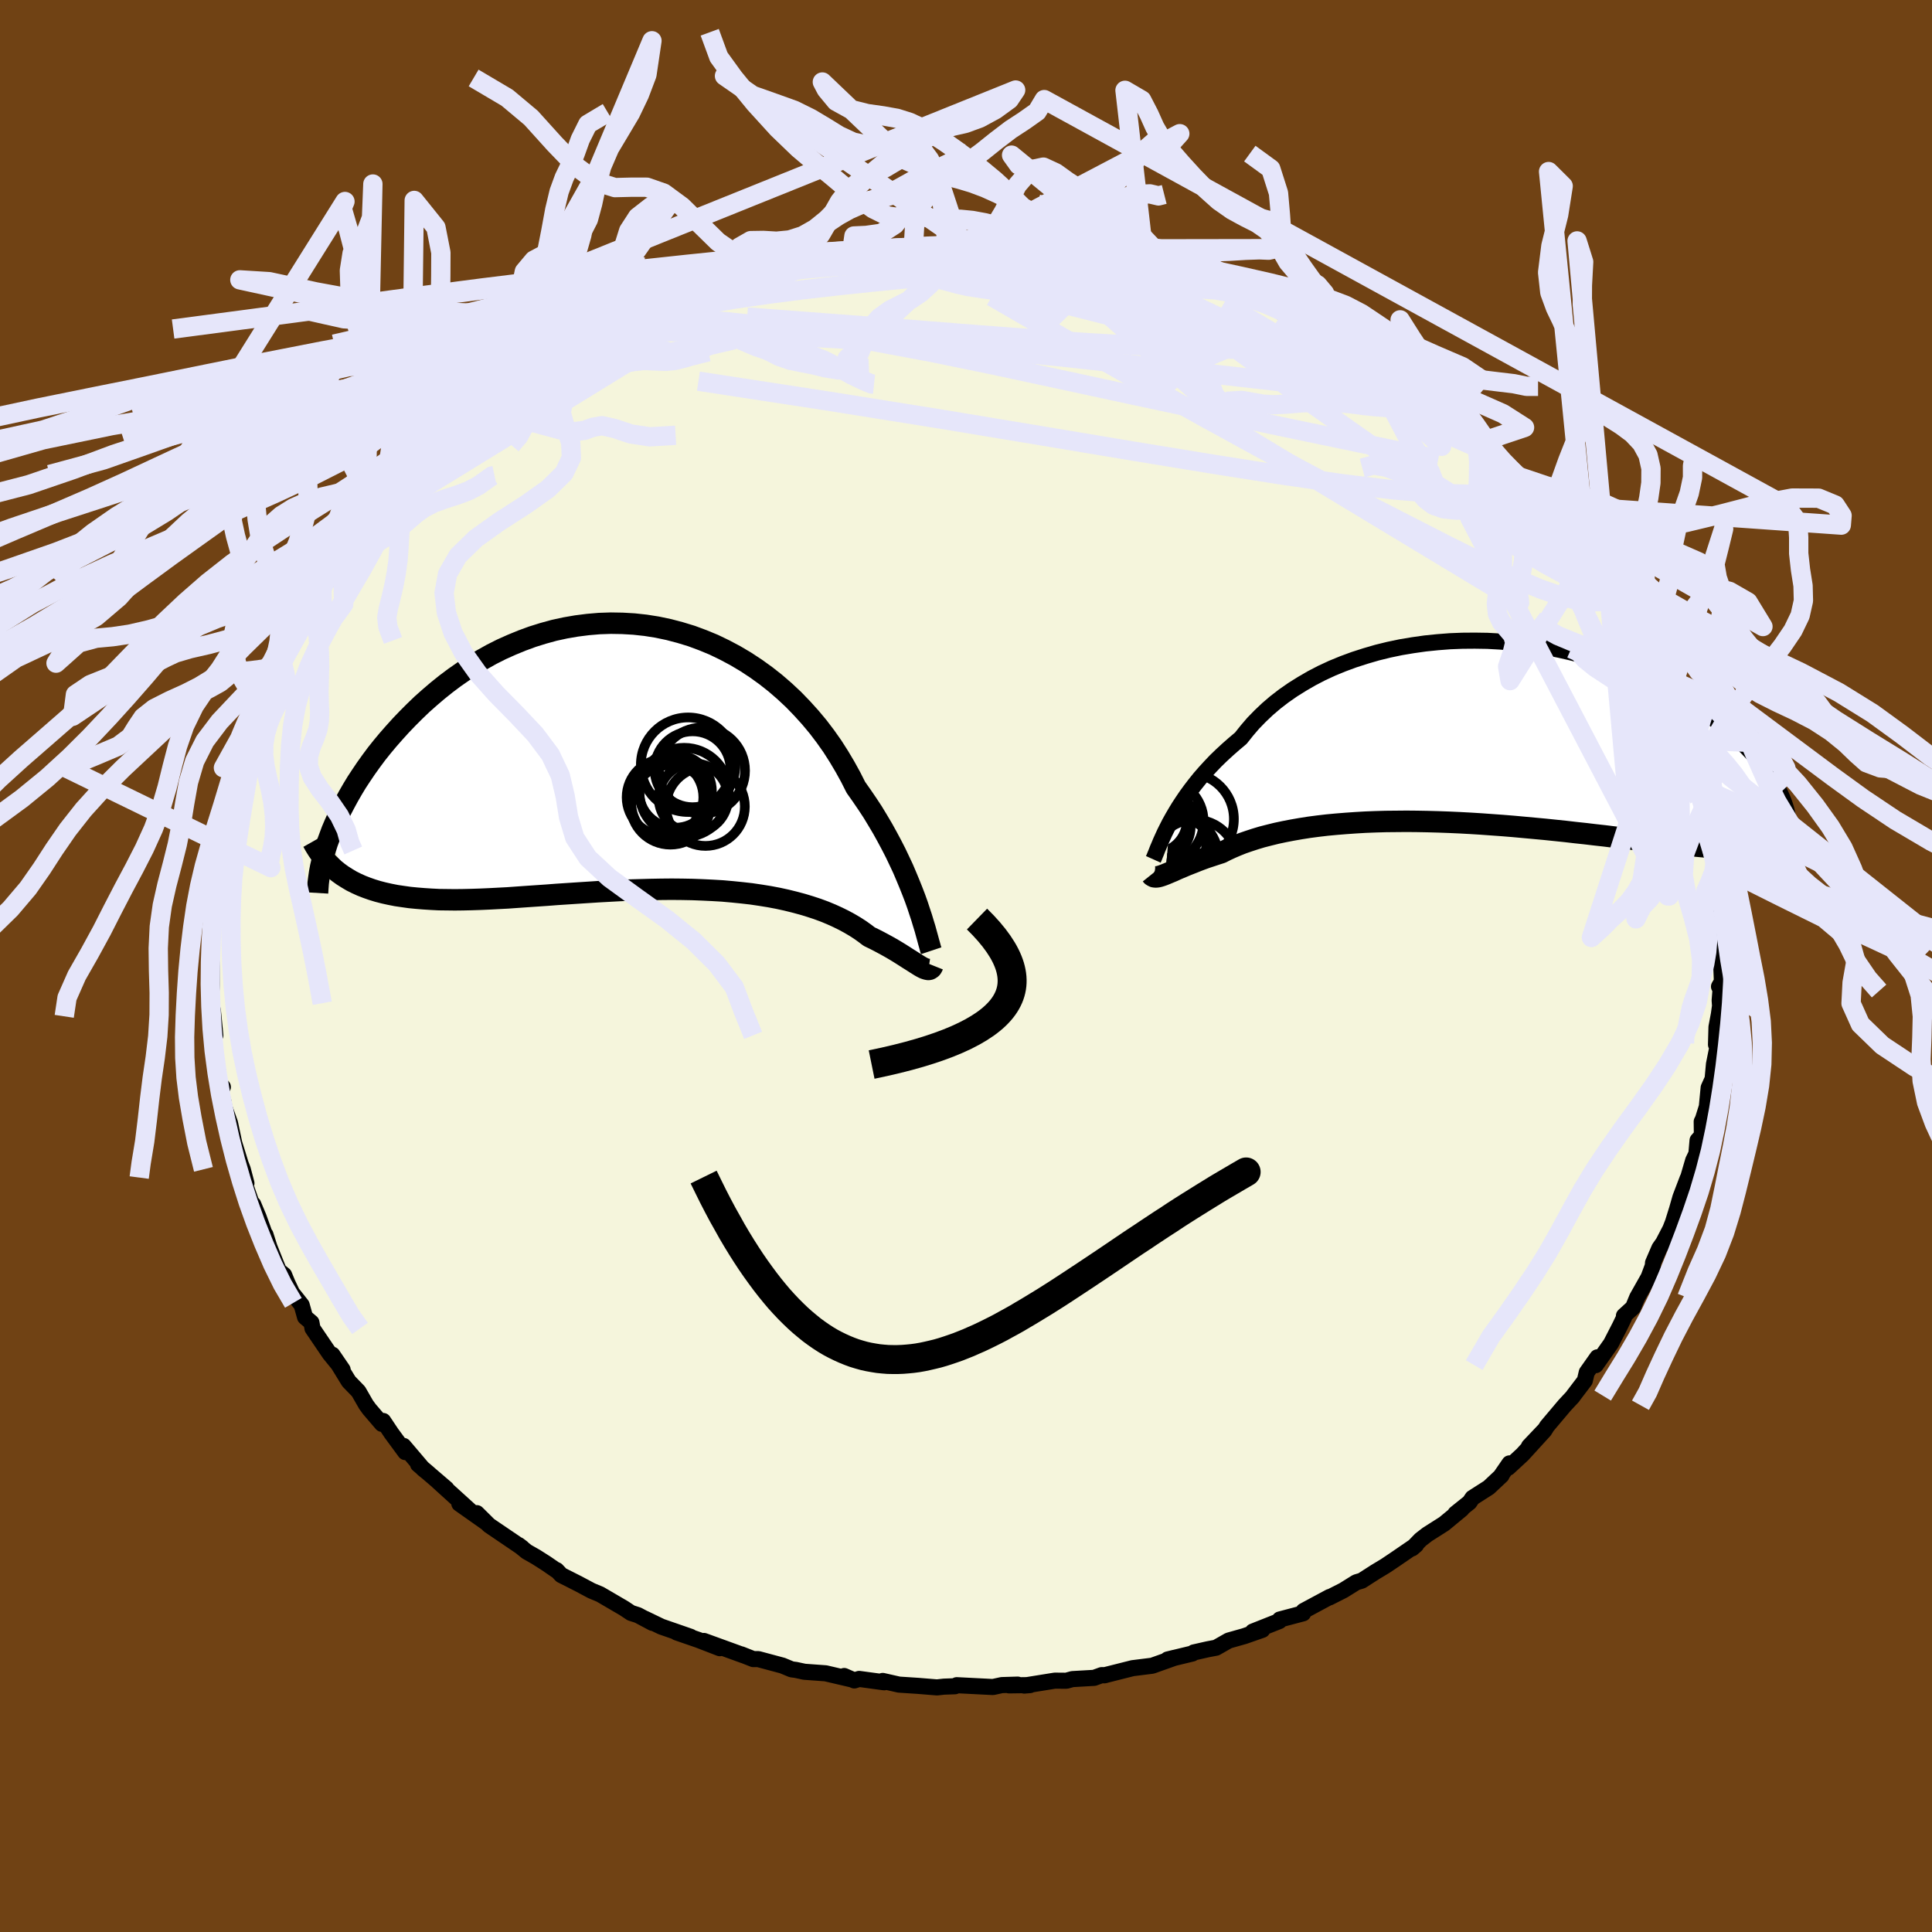 <svg viewBox="-100 -100 200 200" xmlns="http://www.w3.org/2000/svg" width="500" height="500" id="face-svg">
    <defs>
      <clipPath id="leftEyeClipPath">
        <polyline points="28,15.4 27.75,14.7 27.47,13.97 27.17,13.22 26.85,12.45 26.51,11.65 26.13,10.84 25.74,10.02 25.31,9.18 24.86,8.34 24.39,7.49 23.88,6.63 23.36,5.77 22.8,4.92 22.22,4.07 21.62,3.22 21.08,2.15 20.49,1.08 19.86,0.02 19.19,-1.03 18.47,-2.05 17.71,-3.05 16.9,-4.02 16.05,-4.96 15.17,-5.87 14.24,-6.74 13.28,-7.57 12.29,-8.35 11.26,-9.09 10.21,-9.78 9.13,-10.42 8.02,-11.01 6.9,-11.55 5.76,-12.02 4.6,-12.45 3.42,-12.81 2.24,-13.12 1.05,-13.37 -0.15,-13.56 -1.35,-13.69 -2.55,-13.76 -3.75,-13.78 -4.94,-13.74 -6.12,-13.64 -7.3,-13.49 -8.46,-13.29 -9.61,-13.04 -10.74,-12.73 -11.86,-12.38 -12.95,-11.98 -14.02,-11.54 -15.07,-11.07 -16.1,-10.55 -17.1,-9.99 -18.07,-9.41 -19.01,-8.79 -19.93,-8.15 -20.81,-7.49 -21.67,-6.8 -22.49,-6.1 -23.29,-5.39 -24.05,-4.66 -24.78,-3.93 -25.48,-3.2 -26.15,-2.46 -26.8,-1.72 -27.41,-0.99 -28,-0.25 -28.55,0.49 -29.08,1.23 -29.58,1.97 -30.06,2.7 -30.5,3.43 -30.92,4.16 -31.31,4.88 -31.68,5.59 -32.01,6.29 -32.32,6.98 -32.61,7.66 -32.86,8.33 -31.06,12.63 -30.59,12.91 -30.09,13.16 -29.56,13.4 -29.02,13.61 -28.45,13.81 -27.86,13.99 -27.24,14.15 -26.61,14.29 -25.95,14.42 -25.27,14.52 -24.56,14.62 -23.84,14.69 -23.1,14.75 -22.33,14.8 -21.54,14.84 -20.73,14.85 -19.9,14.86 -19.04,14.85 -18.16,14.83 -17.25,14.8 -16.33,14.76 -15.38,14.71 -14.42,14.66 -13.44,14.59 -12.44,14.52 -11.42,14.45 -10.39,14.38 -9.35,14.3 -8.29,14.23 -7.23,14.16 -6.15,14.09 -5.07,14.02 -3.98,13.96 -2.89,13.9 -1.8,13.85 -0.71,13.82 0.38,13.79 1.47,13.77 2.55,13.76 3.62,13.77 4.69,13.79 5.74,13.83 6.78,13.88 7.81,13.94 8.82,14.03 9.81,14.13 10.78,14.24 11.73,14.38 12.66,14.53 13.56,14.7 14.43,14.89 15.28,15.1 16.1,15.32 16.89,15.56 17.65,15.81 18.38,16.08 19.08,16.37 19.74,16.67 20.37,16.98 20.96,17.3 21.52,17.63 22.05,17.97 22.54,18.32 23,18.67 23.5,18.91 23.97,19.15 24.42,19.39 24.86,19.63 25.27,19.86 25.66,20.09 26.04,20.32 26.39,20.54 26.72,20.75 27.03,20.95 27.32,21.13 27.6,21.31 27.85,21.47 28.09,21.62 28.3,21.75" />
      </clipPath>
      <clipPath id="rightEyeClipPath">
        <polyline points="-30.44,9.46 -30.14,8.92 -29.82,8.37 -29.48,7.81 -29.1,7.23 -28.7,6.64 -28.27,6.05 -27.81,5.45 -27.32,4.84 -26.8,4.24 -26.25,3.64 -25.67,3.03 -25.06,2.44 -24.42,1.85 -23.76,1.27 -23.07,0.69 -22.45,-0.09 -21.79,-0.86 -21.07,-1.6 -20.3,-2.33 -19.48,-3.03 -18.61,-3.7 -17.69,-4.34 -16.73,-4.94 -15.73,-5.52 -14.69,-6.06 -13.61,-6.56 -12.49,-7.02 -11.35,-7.44 -10.17,-7.82 -8.97,-8.17 -7.75,-8.47 -6.51,-8.73 -5.25,-8.94 -3.98,-9.12 -2.7,-9.25 -1.41,-9.35 -0.13,-9.4 1.16,-9.41 2.45,-9.39 3.73,-9.32 5,-9.22 6.26,-9.08 7.5,-8.91 8.73,-8.7 9.94,-8.46 11.13,-8.19 12.29,-7.9 13.43,-7.57 14.54,-7.22 15.62,-6.85 16.67,-6.45 17.69,-6.04 18.68,-5.6 19.64,-5.15 20.56,-4.69 21.44,-4.21 22.29,-3.72 23.11,-3.23 23.89,-2.73 24.63,-2.22 25.34,-1.72 26.02,-1.21 26.67,-0.7 27.28,-0.2 27.86,0.3 28.41,0.8 28.94,1.29 29.43,1.79 29.89,2.28 30.32,2.76 30.73,3.24 31.1,3.72 31.45,4.19 31.77,4.65 32.06,5.11 32.33,5.55 32.57,5.99 32.78,6.42 32.97,6.84 31.58,12.28 31,12.28 30.41,12.27 29.8,12.25 29.16,12.23 28.52,12.2 27.85,12.16 27.16,12.11 26.45,12.06 25.73,12 24.98,11.94 24.22,11.87 23.44,11.8 22.65,11.72 21.83,11.63 21,11.54 20.14,11.45 19.27,11.35 18.37,11.25 17.45,11.14 16.52,11.03 15.56,10.92 14.59,10.8 13.6,10.69 12.59,10.57 11.56,10.46 10.53,10.34 9.47,10.23 8.41,10.12 7.33,10.02 6.24,9.92 5.15,9.82 4.05,9.73 2.94,9.65 1.83,9.57 0.71,9.5 -0.4,9.44 -1.51,9.39 -2.62,9.35 -3.73,9.32 -4.83,9.3 -5.92,9.29 -7,9.3 -8.07,9.31 -9.13,9.34 -10.17,9.38 -11.19,9.44 -12.19,9.51 -13.18,9.59 -14.14,9.68 -15.08,9.79 -15.99,9.91 -16.88,10.05 -17.74,10.2 -18.57,10.36 -19.37,10.53 -20.14,10.72 -20.88,10.91 -21.58,11.12 -22.25,11.34 -22.89,11.56 -23.49,11.8 -24.05,12.04 -24.59,12.29 -25.08,12.54 -25.61,12.71 -26.12,12.88 -26.61,13.04 -27.08,13.21 -27.53,13.38 -27.95,13.55 -28.36,13.71 -28.74,13.86 -29.11,14.02 -29.45,14.16 -29.77,14.3 -30.07,14.44 -30.36,14.56 -30.62,14.67 -30.86,14.77" />
      </clipPath>
      <filter id="fuzzy">
        <feTurbulence id="turbulence" baseFrequency="0.05" numOctaves="3" type="noise" result="noise" />
        <feDisplacementMap in="SourceGraphic" in2="noise" scale="2" />
      </filter>
      <linearGradient id="rainbowGradient" x1="0%" y1="0%" x2="100%" y2="0%">
        <stop offset="0%" style="stop-color: [object Object]; stop-opacity: 1" />
        <stop offset="50%" style="stop-color: [object Object]; stop-opacity: 1" />
        <stop offset="100%" style="stop-color: [object Object]; stop-opacity: 1" />
      </linearGradient>
    </defs>
    <rect x="-100" y="-100" width="100%" height="100%" fill="rgb(112, 66, 20)" />
    <polyline id="faceContour" points="78.25,1.61 77.95,2.13 78.11,2.43 78.02,3.56 78.06,4.13 77.94,4.99 77.69,6.32 77.64,8.14 77.79,8.36 77.43,10.16 77.29,11.69 76.88,12.6 76.69,14.57 76.29,15.85 76.16,16.11 76.18,17.54 75.73,18.05 75.61,19.44 75.28,20.12 74.39,23.16 74.7,22 73.96,23.94 73.61,25.16 73.18,26.54 72.91,27.23 72.17,28.65 71.78,29.2 71.12,30.73 71.1,31.04 70.66,32.22 69.48,34.31 69.05,35.35 68.11,36.21 68.14,36.36 67.69,37.29 66.77,39.08 65.19,41.32 65.36,40.51 64.26,42.07 64.06,42.92 62.88,44.47 62.81,44.58 61.98,45.47 60.14,47.65 59.96,47.95 58.28,49.72 59.88,48.08 57.61,50.57 56.14,51.93 56.26,51.49 55.36,52.8 55.44,52.74 54.12,53.98 52.43,55.06 52.12,55.52 50.66,56.69 51.32,56.23 49.49,57.74 47.76,58.84 47.06,59.38 46.18,60.29 46.59,59.94 44.37,61.46 43.4,62.11 42.37,62.73 40.97,63.63 40.4,63.8 39.07,64.63 37.63,65.36 37.64,65.32 34.94,66.77 34.9,67.01 32.48,67.65 32.44,67.81 29.69,68.9 30.68,68.72 28.82,69.37 27.19,69.83 25.89,70.57 25.04,70.73 23.58,71.06 23.44,71.17 20.87,71.79 21.6,71.61 19.35,72.41 19.24,72.44 17.24,72.69 14.31,73.43 14.42,73.41 14.04,73.41 13.27,73.69 11.01,73.82 10.39,73.99 9.2,73.98 6.03,74.49 6.63,74.44 4.46,74.47 5.35,74.39 3.71,74.44 2.79,74.64 -0.96,74.45 -1.14,74.56 -2.28,74.6 -3,74.68 -4.96,74.52 -6.94,74.39 -8.62,74.01 -8.47,74.15 -11.06,73.8 -11.56,73.96 -12.61,73.5 -11.88,73.84 -14.53,73.22 -16.73,73.06 -17.61,72.87 -18.06,72.81 -19,72.42 -21.5,71.75 -22.02,71.75 -23.26,71.26 -23.03,71.36 -27.13,69.87 -25.49,70.62 -27.69,69.77 -29.95,68.99 -28.51,69.44 -31.54,68.39 -33.26,67.56 -32.46,68 -33.96,67.2 -34.68,66.97 -35.4,66.49 -37.88,65.04 -38.77,64.67 -40.12,63.95 -41.9,63.05 -42.38,62.54 -42.45,62.54 -43.45,61.85 -44.52,61.17 -45.47,60.63 -46.32,59.94 -45.95,60.22 -49.37,57.9 -50.64,56.64 -49.6,57.67 -52.45,55.66 -51.14,56.56 -54.68,53.35 -53.78,54.11 -56.72,51.59 -55.58,52.56 -56.2,52.06 -58.22,49.68 -58.05,50.32 -59.49,48.36 -60.33,47.1 -60.46,47.4 -61.77,45.87 -62.11,45.4 -62.89,44.04 -63.89,43.01 -65.59,40.24 -64.53,41.79 -65.88,40.13 -67.65,37.52 -67.76,36.91 -68.42,36.35 -68.77,35.1 -68.95,34.87 -69.76,33.85 -70.25,32.81 -70.59,31.98 -71.14,31.53 -72.15,29 -72.52,27.81 -72.09,29.16 -73.24,25.97 -73.79,24.66 -73.99,24.46 -74.87,21.9 -74.49,22.49 -74.87,21.05 -75.09,20.48 -75.75,18.34 -76.19,16.26 -76.79,14.58 -76.86,14.08 -77.27,12.65 -77.06,12.54 -76.93,12.52 -77.27,12.15 -77.76,8.61 -78.04,6.98 -77.71,7.18 -77.9,5.21 -77.97,4.55 -78.25,3.85 -78.08,2.27 -78.07,0.07 -78.11,-1.06 -78.15,-1.03 -78.25,-2.42 -78.01,-3.95 -77.85,-5.35 -77.86,-7.15 -77.66,-7.69 -77.5,-8.65 -77.41,-11.15 -77.31,-10.94 -77.41,-10.41 -77.08,-12.32 -76.94,-13.57 -76.59,-14.45 -76.59,-14.74 -76.26,-16.79 -75.72,-18.8 -75.5,-20.15 -75,-21.03 -75.05,-20.98 -74.04,-23.72 -74.45,-23.24 -73.97,-24.62 -72.36,-28.01 -72.68,-27.36 -72.67,-27.76 -72.4,-28.23 -71.63,-29.84 -71.24,-30.29 -70.8,-31.5 -69.94,-33.52 -68.75,-35.13 -68.1,-36.94 -68.46,-35.93 -67.21,-38.18 -66.67,-39.49 -65.99,-39.95 -66.12,-39.79 -64.68,-41.94 -64.4,-42.47 -62.32,-45.03 -62.17,-45.07 -62.34,-45.23 -59.54,-48.33 -61.03,-46.51 -59.56,-48.34 -58.49,-49.66 -58.72,-49.4 -57.46,-50.88 -56.33,-51.73 -55.39,-52.34 -54.09,-53.94 -53.55,-54.34 -52.82,-55.15 -52.97,-55.11 -49.76,-57.54 -49.95,-57.22 -48.59,-58.27 -48.13,-58.58 -47.91,-58.98 -45.93,-60.55 -45.29,-60.63 -43.1,-62.13 -44.29,-61.45 -41.79,-63.13 -42.04,-62.81 -40.72,-63.51 -39.62,-64.38 -36.15,-66.09 -36.56,-65.94 -34.63,-66.7 -33.58,-67.17 -34.28,-67.18 -32.73,-67.49 -31.45,-68.14 -31.85,-68.29 -29.02,-69.14 -26.29,-70.32 -26.92,-69.98 -25.42,-70.59 -24.13,-71.07 -24.08,-70.94 -23.14,-71.22 -19.78,-72.06 -19.85,-72.09 -19.61,-72.28 -17.54,-72.7 -15.72,-73.05 -14.36,-73.52 -11.98,-73.7 -11.85,-73.83 -11.64,-73.65 -11.06,-73.97 -7.43,-74.44 -5.65,-74.52 -5.82,-74.53 -5.02,-74.37 -3.31,-74.5 -1.99,-74.65 -1.91,-74.71 -0.74,-74.54 0.2,-74.64 3,-74.62 4.2,-74.64 4.23,-74.51 6.93,-74.22 6.71,-74.22 9.88,-73.9 9.53,-74.04 11.64,-73.66 13.21,-73.51 13.35,-73.54 15.59,-72.99 15.85,-72.99 16.39,-72.82 16.54,-72.81 18.76,-72.43 18.56,-72.27 20.56,-71.86 24.2,-70.94 23.97,-71.08 24.75,-70.84 27.32,-70.05 29.55,-69.04 29.02,-69.36 29.83,-69.07 29.76,-68.93 32.33,-68.09 32.72,-67.62 34.99,-66.75 36.56,-65.84 34.76,-66.86 37.17,-65.5 38.49,-64.97 40.35,-63.75 42.25,-62.88 43.34,-62.26 42.92,-62.33 44.41,-61.35 44.82,-61.12 46.71,-60.08 47.41,-59.58 47.61,-59.28 49.05,-58.2 50.38,-56.94 51.38,-56.15 51.92,-55.85 53.28,-54.6 53.64,-54.35 54.13,-53.63 55.17,-52.64 57.05,-50.72 57.05,-50.67 57.54,-50.45 57.72,-50.28 60.07,-47.79 59.87,-47.96 61.86,-45.8 61.94,-45.31 62.96,-44.34 63.5,-43.6 63.83,-42.94 64.28,-42.19 65.26,-41.18 67,-38.58 65.83,-40.03 67.01,-38.66 67.39,-37.8 68.49,-35.92 68.95,-35.3 69.24,-34.88 69.78,-33.54 71.45,-30.43 71.47,-30.35 71.3,-30.31 72.83,-27.12 72.04,-28.81 72.15,-28.36 73.51,-25.52 74.16,-23.88 74.21,-23.18 74.26,-23.44 74.97,-20.73 75.84,-18.62 75.85,-17.33 76.05,-17.44 76.42,-16.48 76.23,-15.95 76.51,-14.34 76.79,-13.98 77.57,-10.73 77.45,-9.78 77.59,-8.6 77.8,-6.93 77.63,-7.74 78.14,-5.49 77.81,-4.78 78.18,-3.56 78.06,-2.9 78.15,-0.99 78.25,1.61 77.95,2.13" fill="rgb(245, 245, 220)" stroke="black" stroke-width="1.667" stroke-linejoin="round" filter="url(#fuzzy)" />
    <g transform="translate(51.52 -24.27)">
      <polyline id="rightCountour" points="-30.44,9.46 -30.14,8.92 -29.82,8.37 -29.48,7.81 -29.1,7.23 -28.7,6.64 -28.27,6.05 -27.81,5.45 -27.32,4.84 -26.8,4.24 -26.25,3.64 -25.67,3.03 -25.06,2.44 -24.42,1.85 -23.76,1.27 -23.07,0.69 -22.45,-0.09 -21.79,-0.86 -21.07,-1.6 -20.3,-2.33 -19.48,-3.03 -18.61,-3.7 -17.69,-4.34 -16.73,-4.94 -15.73,-5.52 -14.69,-6.06 -13.61,-6.56 -12.49,-7.02 -11.35,-7.44 -10.17,-7.82 -8.97,-8.17 -7.75,-8.47 -6.51,-8.73 -5.25,-8.94 -3.98,-9.12 -2.7,-9.25 -1.41,-9.35 -0.13,-9.4 1.16,-9.41 2.45,-9.39 3.73,-9.32 5,-9.22 6.26,-9.08 7.5,-8.91 8.73,-8.7 9.94,-8.46 11.13,-8.19 12.29,-7.9 13.43,-7.57 14.54,-7.22 15.62,-6.85 16.67,-6.45 17.69,-6.04 18.68,-5.6 19.64,-5.15 20.56,-4.69 21.44,-4.21 22.29,-3.72 23.11,-3.23 23.89,-2.73 24.63,-2.22 25.34,-1.72 26.02,-1.21 26.67,-0.7 27.28,-0.2 27.86,0.3 28.41,0.8 28.94,1.29 29.43,1.79 29.89,2.28 30.32,2.76 30.73,3.24 31.1,3.72 31.45,4.19 31.77,4.65 32.06,5.11 32.33,5.55 32.57,5.99 32.78,6.42 32.97,6.84 31.58,12.28 31,12.28 30.41,12.27 29.8,12.25 29.16,12.23 28.52,12.2 27.85,12.16 27.16,12.11 26.45,12.06 25.73,12 24.98,11.94 24.22,11.87 23.44,11.8 22.65,11.72 21.83,11.63 21,11.54 20.14,11.45 19.27,11.35 18.37,11.25 17.45,11.14 16.52,11.03 15.56,10.92 14.59,10.8 13.6,10.69 12.59,10.57 11.56,10.46 10.53,10.34 9.47,10.23 8.41,10.12 7.33,10.02 6.24,9.92 5.15,9.82 4.05,9.73 2.94,9.65 1.83,9.57 0.71,9.5 -0.4,9.44 -1.51,9.39 -2.62,9.35 -3.73,9.32 -4.83,9.3 -5.92,9.29 -7,9.3 -8.07,9.31 -9.13,9.34 -10.17,9.38 -11.19,9.44 -12.19,9.51 -13.18,9.59 -14.14,9.68 -15.08,9.79 -15.99,9.91 -16.88,10.05 -17.74,10.2 -18.57,10.36 -19.37,10.53 -20.14,10.72 -20.88,10.91 -21.58,11.12 -22.25,11.34 -22.89,11.56 -23.49,11.8 -24.05,12.04 -24.59,12.29 -25.08,12.54 -25.61,12.71 -26.12,12.88 -26.61,13.04 -27.08,13.21 -27.53,13.38 -27.95,13.55 -28.36,13.71 -28.74,13.86 -29.11,14.02 -29.45,14.16 -29.77,14.3 -30.07,14.44 -30.36,14.56 -30.62,14.67 -30.86,14.77" fill="white" stroke="white" stroke-width="0" stroke-linejoin="round" filter="url(#fuzzy)" />
    </g>
    <g transform="translate(-33.02 -21.71)">
      <polyline id="leftCountour" points="28,15.4 27.75,14.7 27.47,13.97 27.17,13.22 26.85,12.45 26.51,11.65 26.13,10.84 25.74,10.02 25.31,9.18 24.86,8.34 24.39,7.49 23.88,6.63 23.36,5.77 22.8,4.92 22.22,4.07 21.62,3.22 21.08,2.15 20.49,1.08 19.86,0.02 19.19,-1.03 18.47,-2.05 17.71,-3.05 16.9,-4.02 16.05,-4.96 15.17,-5.87 14.24,-6.74 13.28,-7.57 12.29,-8.35 11.26,-9.09 10.21,-9.78 9.13,-10.42 8.02,-11.01 6.9,-11.55 5.76,-12.02 4.6,-12.45 3.42,-12.81 2.24,-13.12 1.05,-13.37 -0.15,-13.56 -1.35,-13.69 -2.55,-13.76 -3.75,-13.78 -4.94,-13.74 -6.12,-13.64 -7.3,-13.49 -8.46,-13.29 -9.61,-13.04 -10.74,-12.73 -11.86,-12.38 -12.95,-11.98 -14.02,-11.54 -15.07,-11.07 -16.1,-10.55 -17.1,-9.99 -18.07,-9.41 -19.01,-8.79 -19.93,-8.15 -20.81,-7.49 -21.67,-6.8 -22.49,-6.1 -23.29,-5.39 -24.05,-4.66 -24.78,-3.93 -25.48,-3.2 -26.15,-2.46 -26.8,-1.72 -27.41,-0.99 -28,-0.25 -28.55,0.49 -29.08,1.23 -29.58,1.97 -30.06,2.7 -30.5,3.43 -30.92,4.16 -31.31,4.88 -31.68,5.59 -32.01,6.29 -32.32,6.98 -32.61,7.66 -32.86,8.33 -31.06,12.63 -30.59,12.91 -30.09,13.16 -29.56,13.4 -29.02,13.61 -28.45,13.81 -27.86,13.99 -27.24,14.15 -26.61,14.29 -25.95,14.42 -25.27,14.52 -24.56,14.62 -23.84,14.69 -23.1,14.75 -22.33,14.8 -21.54,14.84 -20.73,14.85 -19.9,14.86 -19.04,14.85 -18.16,14.83 -17.25,14.8 -16.33,14.76 -15.38,14.71 -14.42,14.66 -13.44,14.59 -12.44,14.52 -11.42,14.45 -10.39,14.38 -9.35,14.3 -8.29,14.23 -7.23,14.16 -6.15,14.09 -5.07,14.02 -3.98,13.96 -2.89,13.9 -1.8,13.85 -0.71,13.82 0.38,13.79 1.47,13.77 2.55,13.76 3.62,13.77 4.69,13.79 5.74,13.83 6.78,13.88 7.81,13.94 8.82,14.03 9.81,14.13 10.78,14.24 11.73,14.38 12.66,14.53 13.56,14.7 14.43,14.89 15.28,15.1 16.1,15.32 16.89,15.56 17.65,15.81 18.38,16.08 19.08,16.37 19.74,16.67 20.37,16.98 20.96,17.3 21.52,17.63 22.05,17.97 22.54,18.32 23,18.67 23.5,18.91 23.97,19.15 24.42,19.39 24.86,19.63 25.27,19.86 25.66,20.09 26.04,20.32 26.39,20.54 26.72,20.75 27.03,20.95 27.32,21.13 27.6,21.31 27.85,21.47 28.09,21.62 28.3,21.75" fill="white" stroke="white" stroke-width="0" stroke-linejoin="round" filter="url(#fuzzy)" />
    </g>
    <g transform="translate(51.52 -24.27)">
      <polyline id="rightUpper" points="-32.13,13.23 -32.04,13.03 -31.94,12.78 -31.82,12.49 -31.69,12.15 -31.53,11.78 -31.36,11.37 -31.16,10.93 -30.95,10.47 -30.7,9.97 -30.44,9.46 -30.14,8.92 -29.82,8.37 -29.48,7.81 -29.1,7.23 -28.7,6.64 -28.27,6.05 -27.81,5.45 -27.32,4.84 -26.8,4.24 -26.25,3.64 -25.67,3.03 -25.06,2.44 -24.42,1.85 -23.76,1.27 -23.07,0.69 -22.45,-0.09 -21.79,-0.86 -21.07,-1.6 -20.3,-2.33 -19.48,-3.03 -18.61,-3.7 -17.69,-4.34 -16.73,-4.94 -15.73,-5.52 -14.69,-6.06 -13.61,-6.56 -12.49,-7.02 -11.35,-7.44 -10.17,-7.82 -8.97,-8.17 -7.75,-8.47 -6.51,-8.73 -5.25,-8.94 -3.98,-9.12 -2.7,-9.25 -1.41,-9.35 -0.13,-9.4 1.16,-9.41 2.45,-9.39 3.73,-9.32 5,-9.22 6.26,-9.08 7.5,-8.91 8.73,-8.7 9.94,-8.46 11.13,-8.19 12.29,-7.9 13.43,-7.57 14.54,-7.22 15.62,-6.85 16.67,-6.45 17.69,-6.04 18.68,-5.6 19.64,-5.15 20.56,-4.69 21.44,-4.21 22.29,-3.72 23.11,-3.23 23.89,-2.73 24.63,-2.22 25.34,-1.72 26.02,-1.21 26.67,-0.7 27.28,-0.2 27.86,0.3 28.41,0.8 28.94,1.29 29.43,1.79 29.89,2.28 30.32,2.76 30.73,3.24 31.1,3.72 31.45,4.19 31.77,4.65 32.06,5.11 32.33,5.55 32.57,5.99 32.78,6.42 32.97,6.84 33.13,7.24 33.27,7.64 33.39,8.03 33.48,8.4 33.55,8.77 33.6,9.12 33.63,9.46 33.64,9.79 33.63,10.11 33.6,10.42" fill="none" stroke="black" stroke-width="1.667" stroke-linejoin="round" filter="url(#fuzzy)" />
      <polyline id="rightLower" points="-32.35,14.82 -32.27,14.92 -32.17,14.98 -32.07,15.03 -31.94,15.05 -31.81,15.05 -31.65,15.03 -31.48,14.99 -31.29,14.93 -31.09,14.86 -30.86,14.77 -30.62,14.67 -30.36,14.56 -30.07,14.44 -29.77,14.3 -29.45,14.16 -29.11,14.02 -28.74,13.86 -28.36,13.71 -27.95,13.55 -27.53,13.38 -27.08,13.21 -26.61,13.04 -26.12,12.88 -25.61,12.71 -25.08,12.54 -24.59,12.29 -24.05,12.04 -23.49,11.8 -22.89,11.56 -22.25,11.34 -21.58,11.12 -20.88,10.91 -20.14,10.72 -19.37,10.53 -18.57,10.36 -17.74,10.2 -16.88,10.05 -15.99,9.91 -15.08,9.79 -14.14,9.68 -13.18,9.59 -12.19,9.51 -11.19,9.44 -10.17,9.38 -9.13,9.34 -8.07,9.31 -7,9.3 -5.92,9.29 -4.83,9.3 -3.73,9.32 -2.62,9.35 -1.51,9.39 -0.4,9.44 0.71,9.5 1.83,9.57 2.94,9.65 4.05,9.73 5.15,9.82 6.24,9.92 7.33,10.02 8.41,10.12 9.47,10.23 10.53,10.34 11.56,10.46 12.59,10.57 13.6,10.69 14.59,10.8 15.56,10.92 16.52,11.03 17.45,11.14 18.37,11.25 19.27,11.35 20.14,11.45 21,11.54 21.83,11.63 22.65,11.72 23.44,11.8 24.22,11.87 24.98,11.94 25.73,12 26.45,12.06 27.16,12.11 27.85,12.16 28.52,12.2 29.16,12.23 29.8,12.25 30.41,12.27 31,12.28 31.58,12.28 32.13,12.27 32.67,12.26 33.19,12.24 33.69,12.21 34.17,12.17 34.64,12.13 35.08,12.07 35.51,12.01 35.93,11.95 36.33,11.87" fill="none" stroke="black" stroke-width="2.222" stroke-linejoin="round" filter="url(#fuzzy)" />
      <circle r="3.248" cx="-29.264" cy="12.276" stroke="black" fill="none" stroke-width="1.0" filter="url(#fuzzy)" clip-path="url(#rightEyeClipPath)" /><circle r="4.698" cx="-30.074" cy="13.141" stroke="black" fill="none" stroke-width="1.0" filter="url(#fuzzy)" clip-path="url(#rightEyeClipPath)" /><circle r="4.71" cx="-31.374" cy="11.851" stroke="black" fill="none" stroke-width="1.0" filter="url(#fuzzy)" clip-path="url(#rightEyeClipPath)" /><circle r="4.368" cx="-27.834" cy="13.486" stroke="black" fill="none" stroke-width="1.0" filter="url(#fuzzy)" clip-path="url(#rightEyeClipPath)" /><circle r="3.446" cx="-31.709" cy="9.846" stroke="black" fill="none" stroke-width="1.0" filter="url(#fuzzy)" clip-path="url(#rightEyeClipPath)" /><circle r="3.362" cx="-32.009" cy="9.181" stroke="black" fill="none" stroke-width="1.0" filter="url(#fuzzy)" clip-path="url(#rightEyeClipPath)" /><circle r="4.372" cx="-31.294" cy="9.301" stroke="black" fill="none" stroke-width="1.0" filter="url(#fuzzy)" clip-path="url(#rightEyeClipPath)" /><circle r="4.46" cx="-30.454" cy="12.041" stroke="black" fill="none" stroke-width="1.0" filter="url(#fuzzy)" clip-path="url(#rightEyeClipPath)" /><circle r="4.786" cx="-28.574" cy="9.061" stroke="black" fill="none" stroke-width="1.0" filter="url(#fuzzy)" clip-path="url(#rightEyeClipPath)" /><circle r="4.68" cx="-30.974" cy="11.466" stroke="black" fill="none" stroke-width="1.0" filter="url(#fuzzy)" clip-path="url(#rightEyeClipPath)" />
      </g>
    <g transform="translate(-33.02 -21.71)">
      <polyline id="leftUpper" points="29.42,20.13 29.34,19.89 29.26,19.59 29.16,19.24 29.05,18.83 28.92,18.36 28.78,17.85 28.61,17.3 28.43,16.7 28.22,16.07 28,15.4 27.75,14.7 27.47,13.97 27.17,13.22 26.85,12.45 26.51,11.65 26.13,10.84 25.74,10.02 25.31,9.18 24.86,8.34 24.39,7.49 23.88,6.63 23.36,5.77 22.8,4.92 22.22,4.07 21.62,3.22 21.08,2.15 20.49,1.08 19.86,0.02 19.19,-1.03 18.47,-2.05 17.71,-3.05 16.9,-4.02 16.05,-4.96 15.17,-5.87 14.24,-6.74 13.28,-7.57 12.29,-8.35 11.26,-9.09 10.21,-9.78 9.13,-10.42 8.02,-11.01 6.9,-11.55 5.76,-12.02 4.6,-12.45 3.42,-12.81 2.24,-13.12 1.05,-13.37 -0.15,-13.56 -1.35,-13.69 -2.55,-13.76 -3.75,-13.78 -4.94,-13.74 -6.12,-13.64 -7.3,-13.49 -8.46,-13.29 -9.61,-13.04 -10.74,-12.73 -11.86,-12.38 -12.95,-11.98 -14.02,-11.54 -15.07,-11.07 -16.1,-10.55 -17.1,-9.99 -18.07,-9.41 -19.01,-8.79 -19.93,-8.15 -20.81,-7.49 -21.67,-6.8 -22.49,-6.1 -23.29,-5.39 -24.05,-4.66 -24.78,-3.93 -25.48,-3.2 -26.15,-2.46 -26.8,-1.72 -27.41,-0.99 -28,-0.25 -28.55,0.49 -29.08,1.23 -29.58,1.97 -30.06,2.7 -30.5,3.43 -30.92,4.16 -31.31,4.88 -31.68,5.59 -32.01,6.29 -32.32,6.98 -32.61,7.66 -32.86,8.33 -33.1,8.98 -33.3,9.62 -33.48,10.24 -33.64,10.85 -33.78,11.44 -33.89,12.02 -33.97,12.58 -34.04,13.12 -34.08,13.65 -34.11,14.15" fill="none" stroke="black" stroke-width="2.222" stroke-linejoin="round" filter="url(#fuzzy)" />
      <polyline id="leftLower" points="29.59,21.65 29.53,21.8 29.45,21.92 29.35,22 29.25,22.05 29.13,22.07 29,22.05 28.85,22.01 28.68,21.95 28.5,21.86 28.3,21.75 28.09,21.62 27.85,21.47 27.6,21.31 27.32,21.13 27.03,20.95 26.72,20.75 26.39,20.54 26.04,20.32 25.66,20.09 25.27,19.86 24.86,19.63 24.42,19.39 23.97,19.15 23.5,18.91 23,18.67 22.54,18.32 22.05,17.97 21.52,17.63 20.96,17.3 20.37,16.98 19.74,16.67 19.08,16.37 18.38,16.08 17.65,15.81 16.89,15.56 16.1,15.32 15.28,15.1 14.43,14.89 13.56,14.7 12.66,14.53 11.73,14.38 10.78,14.24 9.81,14.13 8.82,14.03 7.81,13.94 6.78,13.88 5.74,13.83 4.69,13.79 3.62,13.77 2.55,13.76 1.47,13.77 0.38,13.79 -0.71,13.82 -1.8,13.85 -2.89,13.9 -3.98,13.96 -5.07,14.02 -6.15,14.09 -7.23,14.16 -8.29,14.23 -9.35,14.3 -10.39,14.38 -11.42,14.45 -12.44,14.52 -13.44,14.59 -14.42,14.66 -15.38,14.71 -16.33,14.76 -17.25,14.8 -18.16,14.83 -19.04,14.85 -19.9,14.86 -20.73,14.85 -21.54,14.84 -22.33,14.8 -23.1,14.75 -23.84,14.69 -24.56,14.62 -25.27,14.52 -25.95,14.42 -26.61,14.29 -27.24,14.15 -27.86,13.99 -28.45,13.81 -29.02,13.61 -29.56,13.4 -30.09,13.16 -30.59,12.91 -31.06,12.63 -31.52,12.34 -31.95,12.03 -32.36,11.7 -32.74,11.34 -33.11,10.97 -33.45,10.58 -33.77,10.17 -34.07,9.74 -34.35,9.29 -34.61,8.83" fill="none" stroke="black" stroke-width="2.222" stroke-linejoin="round" filter="url(#fuzzy)" />
      <circle r="4.456" cx="5.69" cy="1.484" stroke="black" fill="none" stroke-width="1.0" filter="url(#fuzzy)" clip-path="url(#leftEyeClipPath)" /><circle r="3.59" cx="4.8" cy="4.309" stroke="black" fill="none" stroke-width="1.0" filter="url(#fuzzy)" clip-path="url(#leftEyeClipPath)" /><circle r="4.894" cx="4.255" cy="0.874" stroke="black" fill="none" stroke-width="1.0" filter="url(#fuzzy)" clip-path="url(#leftEyeClipPath)" /><circle r="3.776" cx="2.94" cy="3.619" stroke="black" fill="none" stroke-width="1.0" filter="url(#fuzzy)" clip-path="url(#leftEyeClipPath)" /><circle r="4.076" cx="6.05" cy="5.204" stroke="black" fill="none" stroke-width="1.0" filter="url(#fuzzy)" clip-path="url(#leftEyeClipPath)" /><circle r="4.062" cx="2.425" cy="4.784" stroke="black" fill="none" stroke-width="1.0" filter="url(#fuzzy)" clip-path="url(#leftEyeClipPath)" /><circle r="3.928" cx="4.715" cy="1.344" stroke="black" fill="none" stroke-width="1.0" filter="url(#fuzzy)" clip-path="url(#leftEyeClipPath)" /><circle r="3.97" cx="1.86" cy="4.244" stroke="black" fill="none" stroke-width="1.0" filter="url(#fuzzy)" clip-path="url(#leftEyeClipPath)" /><circle r="4.618" cx="3.84" cy="3.739" stroke="black" fill="none" stroke-width="1.0" filter="url(#fuzzy)" clip-path="url(#leftEyeClipPath)" /><circle r="4.118" cx="2.42" cy="5.029" stroke="black" fill="none" stroke-width="1.0" filter="url(#fuzzy)" clip-path="url(#leftEyeClipPath)" />
    </g>
    <g id="hairs">
      <polyline points="67,-38.58 66.49,-39.14 66.47,-38.85 66.42,-38.36 66.14,-37.96 65.54,-37.72 64.61,-37.68 63.3,-37.85 61.59,-38.29 59.43,-39.04 56.8,-40.15 53.68,-41.62 50.07,-43.42 45.98,-45.51 41.38,-47.87 36.27,-50.52 30.65,-53.51 24.52,-56.87 17.87,-60.6 10.61,-64.71 2.67,-69.3" fill="none" stroke="rgb(230, 230, 250)" stroke-width="2" stroke-linejoin="round" filter="url(#fuzzy)" /><polyline points="49.05,-58.2 50.17,-57.19 51.06,-56.44 51.79,-55.82 52.39,-55.27 52.86,-54.76 53.19,-54.32 53.37,-53.98 53.37,-53.76 53.16,-53.7 52.73,-53.8 52.06,-54.05 51.15,-54.45 49.96,-55.01 48.48,-55.76 46.69,-56.73 44.52,-57.97 41.92,-59.5 38.83,-61.34 35.24,-63.48 31.22,-65.88 26.67,-68.56" fill="none" stroke="rgb(230, 230, 250)" stroke-width="2" stroke-linejoin="round" filter="url(#fuzzy)" /><polyline points="-5.82,-74.53 -4.67,-74.43 -3.11,-74.36 -1.41,-74.23 0.46,-74.03 2.55,-73.77 4.84,-73.47 7.27,-73.14 9.74,-72.78 12.21,-72.39 14.6,-71.99 16.89,-71.61 19.01,-71.26 20.94,-70.96 22.69,-70.69 24.32,-70.42 25.82,-70.13 27.06,-69.9" fill="none" stroke="rgb(230, 230, 250)" stroke-width="2" stroke-linejoin="round" filter="url(#fuzzy)" /><polyline points="42.92,-62.33 44.11,-61.57 45.16,-60.92 46.17,-60.28 47.1,-59.63 47.98,-58.97 48.81,-58.3 49.55,-57.68 50.19,-57.13 50.67,-56.68 50.99,-56.33 51.12,-56.1 51.05,-55.99 50.76,-56.03 50.21,-56.25 49.4,-56.65 48.34,-57.23 47.03,-57.99 45.46,-58.91 43.59,-60.02 41.34,-61.38 38.67,-63.02 35.64,-64.93 32.4,-67.06" fill="none" stroke="rgb(230, 230, 250)" stroke-width="2" stroke-linejoin="round" filter="url(#fuzzy)" /><polyline points="53.28,-54.6 53.76,-54.12 54.57,-53.24 55.6,-52.15 56.64,-51.05 57.62,-50.05 58.52,-49.13 59.37,-48.26 60.16,-47.43 60.86,-46.69 61.37,-46.13 61.62,-45.86 61.54,-45.96 61.08,-46.49 60.2,-47.47 58.91,-48.9" fill="none" stroke="rgb(230, 230, 250)" stroke-width="2" stroke-linejoin="round" filter="url(#fuzzy)" /><polyline points="34.99,-66.75 35.59,-66.35 35.78,-66.12 36.09,-65.72 36.38,-65.22 36.39,-64.73 35.93,-64.33 34.9,-64.05 33.3,-63.89 31.17,-63.82 28.52,-63.83 25.36,-63.9 21.67,-64.04 17.41,-64.25 12.58,-64.53 7.14,-64.91 1.01,-65.37 -5.95,-65.92 -13.86,-66.52 -22.65,-67.18" fill="none" stroke="rgb(230, 230, 250)" stroke-width="2" stroke-linejoin="round" filter="url(#fuzzy)" /><polyline points="-45.29,-60.63 -43.95,-61.53 -42.91,-62.12 -41.65,-62.74 -40.11,-63.44 -38.3,-64.23 -36.31,-65.08 -34.24,-65.93 -32.19,-66.75 -30.23,-67.49 -28.37,-68.18 -26.57,-68.81 -24.82,-69.43 -23.09,-70.03 -21.39,-70.62 -19.79,-71.2 -18.36,-71.73 -17.18,-72.18 -16.27,-72.54 -15.59,-72.82 -15.06,-73.03 -14.77,-73.18 -14.94,-73.23" fill="none" stroke="rgb(230, 230, 250)" stroke-width="2" stroke-linejoin="round" filter="url(#fuzzy)" /><polyline points="46.71,-60.08 47.22,-59.65 47.67,-59.15 48.07,-58.62 48.26,-58.17 48.15,-57.89 47.65,-57.8 46.74,-57.9 45.4,-58.19 43.6,-58.67 41.32,-59.35 38.51,-60.26 35.12,-61.46 31.12,-62.95 26.5,-64.72 21.27,-66.75 15.37,-69.05 8.56,-71.66" fill="none" stroke="rgb(230, 230, 250)" stroke-width="2" stroke-linejoin="round" filter="url(#fuzzy)" /><polyline points="57.05,-50.67 57.22,-50.42 56.97,-49.94 56.14,-49.41 54.54,-49.02 52.06,-48.84 48.65,-48.92 44.31,-49.28 39.02,-49.92 32.8,-50.81 25.62,-51.94 17.43,-53.28 8.09,-54.84 -2.51,-56.6 -14.46,-58.51 -27.7,-60.54" fill="none" stroke="rgb(230, 230, 250)" stroke-width="2" stroke-linejoin="round" filter="url(#fuzzy)" /><polyline points="40.35,-63.75 41.69,-63.08 42.26,-62.67 42.41,-62.4 42.27,-62.2 41.87,-62.06 41.13,-62 39.97,-62.05 38.36,-62.19 36.28,-62.47 33.7,-62.89 30.58,-63.49 26.85,-64.32 22.48,-65.37 17.42,-66.66 11.56,-68.15 4.74,-69.82 -3.17,-71.62" fill="none" stroke="rgb(230, 230, 250)" stroke-width="2" stroke-linejoin="round" filter="url(#fuzzy)" /><polyline points="37.17,-65.5 38.57,-64.81 39.95,-64.05 41.02,-63.43 41.7,-62.98 42.07,-62.66 42.19,-62.43 42.11,-62.28 41.82,-62.19 41.31,-62.19 40.53,-62.26 39.46,-62.45 38.05,-62.76 36.24,-63.24 33.99,-63.91 31.24,-64.78 27.99,-65.85 24.22,-67.12 19.92,-68.6 15.08,-70.31 9.71,-72.32" fill="none" stroke="rgb(230, 230, 250)" stroke-width="2" stroke-linejoin="round" filter="url(#fuzzy)" /><polyline points="-24.08,-70.94 -22.5,-71.31 -20.57,-71.67 -18.63,-71.94 -16.49,-72.16 -14.05,-72.37 -11.38,-72.55 -8.62,-72.7 -5.88,-72.81 -3.24,-72.89 -0.7,-72.96 1.76,-73.03 4.12,-73.1 6.34,-73.17 8.38,-73.21 10.26,-73.22 12.06,-73.18 13.85,-73.12" fill="none" stroke="rgb(230, 230, 250)" stroke-width="2" stroke-linejoin="round" filter="url(#fuzzy)" /><polyline points="-11.98,-73.7 -11.6,-73.74 -10.49,-73.76 -8.64,-73.81 -6.36,-73.84 -3.96,-73.81 -1.56,-73.71 0.82,-73.57 3.19,-73.4 5.52,-73.24 7.76,-73.08 9.88,-72.95 11.85,-72.83 13.57,-72.74 14.93,-72.7 15.91,-72.69 16.57,-72.72" fill="none" stroke="rgb(230, 230, 250)" stroke-width="2" stroke-linejoin="round" filter="url(#fuzzy)" /><polyline points="-11.64,-73.65 -10.08,-73.9 -7.75,-73.95 -5.4,-73.76 -3.05,-73.39 -0.58,-72.89 2.09,-72.29 4.97,-71.63 8.05,-70.89 11.33,-70.09 14.78,-69.23 18.34,-68.34 21.94,-67.43 25.49,-66.52 28.97,-65.63 32.36,-64.75 35.64,-63.89 38.74,-63.05 41.59,-62.24" fill="none" stroke="rgb(230, 230, 250)" stroke-width="2" stroke-linejoin="round" filter="url(#fuzzy)" /><polyline points="9.53,-74.04 11.32,-73.75 12.75,-73.52 14.01,-73.3 15.15,-73.07 16.2,-72.84 17.19,-72.62 18.14,-72.41 19.09,-72.19 20.01,-71.98 20.84,-71.77 21.52,-71.6 21.97,-71.47 22.16,-71.39 22.06,-71.38 21.64,-71.43 20.85,-71.58 19.65,-71.84 18,-72.21 15.89,-72.66 13.19,-73.24" fill="none" stroke="rgb(230, 230, 250)" stroke-width="2" stroke-linejoin="round" filter="url(#fuzzy)" /><polyline points="-40.72,-63.51 -38.95,-64.42 -36.7,-65.12 -34.33,-65.5 -31.8,-65.66 -29.04,-65.66 -25.97,-65.57 -22.54,-65.41 -18.71,-65.23 -14.5,-65 -9.95,-64.74 -5.14,-64.41 -0.17,-64.01 4.93,-63.54 10.13,-63.02 15.45,-62.44 20.89,-61.82 26.41,-61.18 31.93,-60.55 37.36,-59.98 42.6,-59.55" fill="none" stroke="rgb(230, 230, 250)" stroke-width="2" stroke-linejoin="round" filter="url(#fuzzy)" /><polyline points="-45.29,-60.63 -44.05,-61.51 -43.32,-62.02 -42.57,-62.5 -41.75,-62.98 -40.86,-63.47 -39.98,-63.93 -39.22,-64.29 -38.69,-64.49 -38.46,-64.5 -38.55,-64.3 -38.94,-63.9 -39.6,-63.32 -40.5,-62.55 -41.65,-61.58 -43.09,-60.4 -44.9,-58.96 -47.12,-57.24 -49.79,-55.24 -52.9,-52.91 -56.56,-50.11" fill="none" stroke="rgb(230, 230, 250)" stroke-width="2" stroke-linejoin="round" filter="url(#fuzzy)" /><polyline points="-33.58,-67.17 -33.31,-67.3 -31.87,-67.61 -29.74,-68.03 -27.04,-68.52 -23.89,-69.04 -20.46,-69.54 -16.91,-70 -13.32,-70.41 -9.7,-70.79 -6.05,-71.15 -2.4,-71.51 1.24,-71.89 4.86,-72.25 8.45,-72.56 12.09,-72.8" fill="none" stroke="rgb(230, 230, 250)" stroke-width="2" stroke-linejoin="round" filter="url(#fuzzy)" /><polyline points="-31.85,-68.29 -29.37,-69.11 -27.53,-69.74 -26.1,-70.22 -24.79,-70.62 -23.5,-70.99 -22.17,-71.35 -20.83,-71.7 -19.54,-72.03 -18.34,-72.35 -17.27,-72.63 -16.34,-72.87 -15.62,-73.05 -15.2,-73.15 -15.17,-73.15 -15.57,-73.05 -16.35,-72.85 -17.47,-72.56 -18.99,-72.17 -21.2,-71.62" fill="none" stroke="rgb(230, 230, 250)" stroke-width="2" stroke-linejoin="round" filter="url(#fuzzy)" /><polyline points="64.28,-42.19 65.19,-41.06 65.65,-40.29 65.75,-39.89 65.64,-39.65 65.35,-39.51 64.84,-39.5 64.07,-39.68 63.01,-40.06 61.65,-40.7 59.92,-41.64 57.78,-42.94 55.16,-44.66 52.04,-46.81 48.4,-49.36 44.24,-52.29 39.56,-55.57 34.36,-59.23 28.7,-63.34 22.62,-67.92" fill="none" stroke="rgb(230, 230, 250)" stroke-width="2" stroke-linejoin="round" filter="url(#fuzzy)" /><polyline points="-33.58,-67.17 -33.17,-67.18 -31.3,-67.14 -28.46,-66.99 -24.74,-66.69 -20.26,-66.22 -15.18,-65.55 -9.61,-64.65 -3.61,-63.53 2.83,-62.21 9.72,-60.73 17.04,-59.15 24.71,-57.51 32.63,-55.84 40.69,-54.16 48.89,-52.47" fill="none" stroke="rgb(230, 230, 250)" stroke-width="2" stroke-linejoin="round" filter="url(#fuzzy)" /><polyline points="55.17,-52.64 56.38,-51.42 57.03,-50.8 57.57,-50.29 58.14,-49.73 58.7,-49.13 59.15,-48.6 59.4,-48.23 59.39,-48.11 59.06,-48.29 58.39,-48.78 57.39,-49.61 56.06,-50.75 54.38,-52.21 52.3,-54.04 49.73,-56.31 46.63,-59.05" fill="none" stroke="rgb(230, 230, 250)" stroke-width="2" stroke-linejoin="round" filter="url(#fuzzy)" /><polyline points="77.57,-10.73 77.4,-9.73 77,-8.69 76.57,-7.72 76.34,-6.8 76.37,-5.87 76.55,-4.88 76.72,-3.81 76.78,-2.67 76.68,-1.46 76.48,-0.26 76.21,0.86 75.92,1.87 75.61,2.75 75.31,3.57 75.06,4.4 74.87,5.32 74.67,6.33 74.4,7.35 74.38,8" fill="none" stroke="rgb(230, 230, 250)" stroke-width="2" stroke-linejoin="round" filter="url(#fuzzy)" /><polyline points="-26.53,-96.66 -25.59,-94.1 -24.04,-91.96 -21.85,-89.28 -19.5,-86.7 -17.35,-84.63 -15.52,-83.08 -13.96,-81.82 -12.53,-80.62 -11.1,-79.44 -9.61,-78.38 -8.13,-77.65 -6.77,-77.44 -5.6,-77.88 -4.56,-78.96 -3.55,-80.15 -2.57,-79.74 -1.91,-74.71" fill="none" stroke="rgb(230, 230, 250)" stroke-width="2" stroke-linejoin="round" filter="url(#fuzzy)" /><polyline points="-1.91,-74.71 -0.76,-74.73 0.61,-74.88 2.03,-75 3.37,-75.03 4.63,-75.03 5.87,-75.05 7.12,-75.14 8.4,-75.33 9.7,-75.6 11.01,-75.95 12.32,-76.37 13.61,-76.81 14.86,-77.3 16.04,-77.83 17.05,-78.48 17.84,-79.28 -1.91,-74.71 -0.75,-74.59 0.63,-74.49 2.05,-74.41 3.39,-74.31 4.65,-74.19 5.88,-74.05 7.1,-73.9 8.33,-73.77 9.55,-73.64 10.76,-73.51 11.92,-73.35 13.01,-73.17 14.02,-72.97 14.93,-72.75 15.74,-72.52 16.49,-72.3 17.26,-72.08 18.1,-71.83 19.05,-71.55 20.37,-71.2 -1.99,-74.65 -1.55,-74.66 -0.59,-74.66 0.66,-74.71 2.02,-74.82 3.36,-75.01 4.68,-75.3 5.99,-75.72 7.33,-76.25 8.68,-76.85 10.06,-77.47 11.43,-78.07 12.78,-78.61 14.06,-79.05 15.26,-79.37 16.33,-79.58 17.28,-79.74 18.16,-79.89 19.04,-79.93 19.93,-79.72 20.52,-79.87" fill="none" stroke="rgb(230, 230, 250)" stroke-width="2" stroke-linejoin="round" filter="url(#fuzzy)" /><polyline points="-11.06,-73.97 -8.34,-74.24 -6.75,-74.26 -5.65,-74.21 -4.67,-74.14 -3.71,-74.06 -2.72,-74 -1.7,-73.94 -0.61,-73.86 0.54,-73.75 1.74,-73.59 2.97,-73.36 4.21,-73.07 5.43,-72.76 6.64,-72.45 7.85,-72.17 9.05,-71.94 10.24,-71.74 11.4,-71.52 12.49,-71.24 13.5,-70.85 14.37,-70.38 15.05,-69.9 15.52,-69.56 15.78,-69.47" fill="none" stroke="rgb(230, 230, 250)" stroke-width="2" stroke-linejoin="round" filter="url(#fuzzy)" /><polyline points="76.79,-13.98 76.58,-14.66 76.52,-15.54 76.55,-16.4 76.61,-17.29 76.66,-18.3 76.7,-19.5 76.83,-20.87 77.18,-22.39 77.85,-24.05 78.88,-25.83 80.21,-27.69 81.7,-29.58 83.18,-31.41 84.52,-33.14 85.61,-34.75 86.35,-36.29 86.69,-37.81 86.65,-39.37 86.39,-41.01 86.2,-42.71 86.2,-44.37 86.1,-45.97 84.88,-47.61 8.1,-89.69 7.36,-88.45 6.03,-87.51 4.61,-86.58 3.13,-85.45 1.64,-84.26 0.23,-83.22 -1.03,-82.49 -2.18,-82.02 -3.24,-81.59 -4.24,-80.88 -5.22,-79.72 -6.22,-78.2 -7.37,-76.75 -8.76,-75.85 -10.32,-75.63 -11.6,-75.57 -11.85,-73.83 -11.98,-73.7 -11.71,-73.48 -10.99,-73.05 -9.79,-72.53 -8.38,-72.04 -7.03,-71.71 -5.83,-71.54 -4.78,-71.44 -3.79,-71.32 -2.84,-71.12 -1.87,-70.86 -0.85,-70.58 0.23,-70.34 1.38,-70.16 2.56,-69.99 3.73,-69.75 4.87,-69.37 5.99,-68.89 7.12,-68.36 8.18,-67.74 8.6,-66.8 10.92,-69.06 9.59,-69.56 8.5,-69.98 7.34,-70.24 6.17,-70.46 4.99,-70.7 3.81,-70.92 2.61,-71.06 1.42,-71.13 0.26,-71.18 -0.84,-71.27 -1.88,-71.44 -2.89,-71.68 -3.9,-71.97 -4.94,-72.28 -6.05,-72.58 -7.25,-72.85 -8.52,-73.05 -9.79,-73.15 -10.93,-73.11 -11.92,-72.97 -12.9,-72.81 -14.15,-72.75 -15.72,-73.05" fill="none" stroke="rgb(230, 230, 250)" stroke-width="2" stroke-linejoin="round" filter="url(#fuzzy)" /><polyline points="-19.61,-72.28 -20.51,-74.04 -21.45,-73.82 -22.68,-73.55 -24.08,-73.86 -25.68,-74.97 -27.49,-76.74 -29.41,-78.63 -31.29,-80.01 -33.04,-80.62 -34.69,-80.62 -36.34,-80.58 -38.16,-81.14 -40.24,-82.67 -42.59,-85.11 -45.03,-87.81 -47.5,-89.88 -50.97,-91.93" fill="none" stroke="rgb(230, 230, 250)" stroke-width="2" stroke-linejoin="round" filter="url(#fuzzy)" /><polyline points="-19.61,-72.28 -17.82,-72.97 -16.29,-74.15 -15.03,-75.75 -14,-77.53 -13.09,-79.14 -12.11,-80.38 -10.97,-81.27 -9.68,-81.96 -8.34,-82.64 -7.05,-83.41 -5.84,-84.29 -4.71,-85.21 -3.61,-86.01 -2.51,-86.59 -1.36,-86.93 -0.06,-87.23 1.42,-87.77 3.04,-88.65 4.48,-89.7 5.14,-90.68 -43.7,-71.01 -40.91,-71.52 -39.42,-71.91 -38.21,-72.05 -37.13,-72.07 -36.09,-71.97 -34.93,-71.72 -33.62,-71.39 -32.17,-71.11 -30.69,-71.04 -29.29,-71.22 -28.02,-71.58 -26.89,-71.98 -25.86,-72.31 -24.86,-72.53 -23.76,-72.68 -22.48,-72.84 -21,-72.97 -19.85,-72.09" fill="none" stroke="rgb(230, 230, 250)" stroke-width="2" stroke-linejoin="round" filter="url(#fuzzy)" /><polyline points="0.23,-84.14 -0.78,-83.78 -1.71,-83.12 -2.66,-82.67 -3.68,-82.26 -4.74,-81.75 -5.85,-81.11 -7.04,-80.45 -8.31,-79.84 -9.61,-79.31 -10.87,-78.83 -12.06,-78.31 -13.21,-77.67 -14.35,-76.91 -15.55,-76.08 -16.8,-75.27 -18.08,-74.6 -19.34,-74.14 -20.58,-73.87 -21.81,-73.59 -23,-73.01 -23.93,-72.04 -24.13,-71.07" fill="none" stroke="rgb(230, 230, 250)" stroke-width="2" stroke-linejoin="round" filter="url(#fuzzy)" /><polyline points="-0.87,-87.93 -1.86,-86.96 -2.8,-86.39 -3.86,-86.03 -4.98,-85.54 -6.13,-84.85 -7.35,-83.99 -8.63,-83.01 -9.92,-81.93 -11.13,-80.77 -12.26,-79.58 -13.33,-78.39 -14.43,-77.28 -15.62,-76.32 -16.91,-75.59 -18.27,-75.16 -19.62,-75.03 -20.97,-75.11 -22.28,-75.09 -23.45,-74.42 -24.15,-72.74 -24.13,-71.07" fill="none" stroke="rgb(230, 230, 250)" stroke-width="2" stroke-linejoin="round" filter="url(#fuzzy)" /><polyline points="-26.29,-70.32 -26.4,-70.76 -25.71,-71.03 -24.82,-71.31 -23.86,-71.73 -22.86,-72.28 -21.79,-72.85 -20.68,-73.37 -19.52,-73.85 -18.3,-74.38 -17.04,-75.06 -15.79,-75.9 -14.6,-76.82 -13.51,-77.69 -12.47,-78.38 -11.36,-78.88 -10.01,-79.24 -8.4,-79.59 -6.87,-80.02 -6.3,-80.74" fill="none" stroke="rgb(230, 230, 250)" stroke-width="2" stroke-linejoin="round" filter="url(#fuzzy)" /><polyline points="-47.08,-53.93 -46.29,-54.86 -45.81,-55.77 -45.23,-56.67 -44.52,-57.57 -43.76,-58.44 -43.01,-59.25 -42.27,-59.99 -41.49,-60.66 -40.6,-61.29 -39.6,-61.92 -38.5,-62.57 -37.35,-63.27 -36.23,-63.99 -35.21,-64.7 -34.33,-65.35 -33.59,-65.95 -32.93,-66.51 -32.3,-67.11 -31.63,-67.78 -30.75,-68.45 -29.02,-69.14" fill="none" stroke="rgb(230, 230, 250)" stroke-width="2" stroke-linejoin="round" filter="url(#fuzzy)" /><polyline points="-31.45,-68.14 -32.81,-68.1 -33.82,-68.08 -34.68,-68.03 -35.58,-67.79 -36.62,-67.38 -37.86,-66.9 -39.28,-66.46 -40.77,-66.1 -42.2,-65.8 -43.48,-65.51 -44.62,-65.21 -45.72,-64.94 -46.91,-64.74 -48.32,-64.64 -49.98,-64.6 -51.7,-64.51 -52.77,-64.23" fill="none" stroke="rgb(230, 230, 250)" stroke-width="2" stroke-linejoin="round" filter="url(#fuzzy)" /><polyline points="-68,-67.81 -66.37,-67.44 -64.4,-67 -62.4,-66.87 -60.6,-67.06 -59.03,-67.39 -57.57,-67.68 -56.07,-67.81 -54.45,-67.77 -52.76,-67.65 -51.1,-67.58 -49.6,-67.69 -48.3,-67.97 -47.1,-68.32 -45.82,-68.55 -44.29,-68.51 -42.49,-68.26 -40.58,-68.09 -38.89,-68.33 -37.63,-69.12 -36.72,-70.04 -35.75,-69.99 -34.28,-67.18" fill="none" stroke="rgb(230, 230, 250)" stroke-width="2" stroke-linejoin="round" filter="url(#fuzzy)" /><polyline points="-10.05,-61.87 -11.73,-61.8 -13.2,-61.7 -14.59,-61.93 -15.86,-62.24 -17.01,-62.46 -18.14,-62.69 -19.34,-63.1 -20.6,-63.74 -21.91,-64.54 -23.22,-65.36 -24.51,-66.02 -25.81,-66.42 -27.15,-66.58 -28.54,-66.61 -29.94,-66.64 -31.25,-66.7 -32.35,-66.71 -33.19,-66.65 -33.86,-66.69 -34.63,-66.7 -34.63,-66.7 -36.03,-66.22 -37.44,-65.79 -39.01,-65.31 -40.51,-64.86 -41.85,-64.48 -43.04,-64.15 -44.18,-63.88 -45.37,-63.68 -46.69,-63.58 -48.16,-63.58 -49.75,-63.69 -51.42,-63.88 -53.12,-64.09 -54.82,-64.26 -56.51,-64.31 -58.22,-64.26 -59.95,-64.15 -61.6,-64.02 -63.02,-63.75 -64.36,-63.27 -66.57,-62.9" fill="none" stroke="rgb(230, 230, 250)" stroke-width="2" stroke-linejoin="round" filter="url(#fuzzy)" /><polyline points="-9.52,-60.23 -9.8,-60.26 -10.6,-60.59 -11.82,-61.18 -13.24,-61.95 -14.67,-62.7 -15.98,-63.2 -17.15,-63.41 -18.25,-63.44 -19.35,-63.49 -20.49,-63.7 -21.69,-64.1 -22.93,-64.63 -24.21,-65.18 -25.53,-65.62 -26.89,-65.9 -28.27,-66 -29.63,-66.04 -30.94,-66.14 -32.15,-66.34 -33.21,-66.57 -34.09,-66.61 -35.03,-66.36 -36.56,-65.94" fill="none" stroke="rgb(230, 230, 250)" stroke-width="2" stroke-linejoin="round" filter="url(#fuzzy)" /><polyline points="-17.9,-64.99 -18.74,-65.02 -20.15,-65.19 -21.41,-65.38 -22.54,-65.66 -23.64,-65.94 -24.76,-66.11 -25.95,-66.12 -27.22,-66.06 -28.56,-66.01 -29.88,-66.02 -31.11,-66.08 -32.19,-66.1 -33.13,-66.02 -33.98,-65.81 -34.86,-65.47 -35.9,-65.06 -37.25,-64.61 -38.99,-64.11 -40.72,-63.51 -75.17,-71.03 -72.12,-70.84 -69.61,-70.3 -67.33,-69.79 -65.04,-69.37 -62.55,-68.77 -59.84,-67.81 -57.03,-66.51 -54.33,-65.15 -51.93,-64.08 -49.91,-63.49 -48.17,-63.28 -46.53,-63.12 -44.92,-62.78 -43.47,-62.52 -41.79,-63.13 -30.48,-79.24 -31.06,-79.31 -32.6,-78.62 -34,-77.53 -34.92,-76.11 -35.43,-74.48 -35.76,-72.9 -36.11,-71.55 -36.65,-70.52 -37.47,-69.79 -38.55,-69.16 -39.74,-68.33 -40.79,-67 -41.48,-65.22 -41.79,-63.6 -41.79,-63.13" fill="none" stroke="rgb(230, 230, 250)" stroke-width="2" stroke-linejoin="round" filter="url(#fuzzy)" /><polyline points="-43.1,-62.13 -42.78,-61.42 -41.71,-61.23 -40.61,-61.41 -39.39,-61.73 -38,-62.05 -36.54,-62.31 -35.12,-62.49 -33.86,-62.63 -32.8,-62.76 -31.91,-62.9 -31.1,-63.05 -30.26,-63.17 -29.29,-63.31 -28.11,-63.62 -26.54,-64.24 -24.22,-64.78 -45.29,-60.63 -47.01,-61.22 -48.9,-61.63 -51.06,-62.51 -53.26,-63.5 -55.23,-64.1 -56.78,-64.05 -58,-63.48 -59.16,-62.79 -60.54,-62.34 -62.18,-62.17 -63.93,-62.04 -65.57,-61.66 -67.09,-61.05 -68.82,-60.6 -71.1,-60.91 -74.21,-63" fill="none" stroke="rgb(230, 230, 250)" stroke-width="2" stroke-linejoin="round" filter="url(#fuzzy)" /><polyline points="-47.91,-58.98 -46.27,-59.86 -44.83,-60.17 -43.63,-60.38 -42.66,-60.68 -41.77,-61.07 -40.83,-61.49 -39.73,-61.91 -38.48,-62.37 -37.15,-62.88 -35.85,-63.41 -34.68,-63.89 -33.65,-64.19 -32.77,-64.22 -31.96,-63.95 -30.83,-63.57 -47.91,-58.98 -46.48,-60.21 -45.53,-61.25 -45.18,-62.75 -45.41,-64.95 -45.88,-67.57 -46.1,-70.04 -45.72,-71.89 -44.73,-73.07 -43.37,-73.79 -41.95,-74.38 -40.71,-75.07 -39.75,-76.01 -39.09,-77.29 -38.65,-78.92 -38.25,-80.81 -37.71,-82.77 -36.9,-84.65 -35.83,-86.44 -34.73,-88.29 -33.81,-90.21 -33.03,-92.27 -32.51,-95.78 -48.13,-58.58 -46.68,-58.28 -45.37,-58.7 -44.16,-59.13 -43.14,-59.59 -42.28,-60.13 -41.46,-60.69 -40.54,-61.23 -39.45,-61.7 -38.18,-62.08 -36.8,-62.38 -35.41,-62.58 -34.09,-62.68 -32.92,-62.67 -31.89,-62.62 -31,-62.6 -30.17,-62.68 -29.35,-62.88 -28.37,-63.16 -26.68,-63.58" fill="none" stroke="rgb(230, 230, 250)" stroke-width="2" stroke-linejoin="round" filter="url(#fuzzy)" /><polyline points="-34.24,-73.42 -34.28,-72.85 -34.73,-71.94 -35.29,-71.15 -35.96,-70.53 -36.78,-69.97 -37.75,-69.31 -38.8,-68.49 -39.87,-67.5 -40.9,-66.43 -41.85,-65.38 -42.72,-64.43 -43.55,-63.6 -44.39,-62.88 -45.27,-62.22 -46.18,-61.56 -47.09,-60.83 -47.94,-60.05 -48.75,-59.35 -49.59,-58.88 -50.33,-58.58 -49.76,-57.54 -52.82,-55.15 -52.64,-56.31 -52.23,-58.05 -51.9,-59.63 -51.46,-60.85 -50.85,-61.84 -50.15,-62.8 -49.45,-63.84 -48.73,-64.89 -47.99,-65.9 -47.2,-66.82 -46.37,-67.72 -45.52,-68.73 -44.71,-70.01 -44.01,-71.69 -43.43,-73.76 -42.98,-76.05 -42.57,-78.28 -42.12,-80.16 -41.59,-81.61 -41.01,-82.81 -40.47,-84.07 -39.93,-85.57 -39.15,-87.14 -37.09,-88.37" fill="none" stroke="rgb(230, 230, 250)" stroke-width="2" stroke-linejoin="round" filter="url(#fuzzy)" /><polyline points="-52.82,-55.15 -52,-55.55 -50.5,-55.99 -49.17,-56.34 -48.02,-56.6 -46.81,-56.64 -45.37,-56.41 -43.72,-55.97 -42.05,-55.52 -40.6,-55.31 -39.49,-55.45 -38.62,-55.77 -37.68,-55.93 -36.4,-55.65 -34.72,-55.08 -32.73,-54.78 -30.06,-54.94" fill="none" stroke="rgb(230, 230, 250)" stroke-width="2" stroke-linejoin="round" filter="url(#fuzzy)" /><polyline points="-59.32,-33.7 -59.85,-35.12 -59.96,-36.08 -59.8,-37.01 -59.52,-38.11 -59.23,-39.36 -58.98,-40.67 -58.8,-41.98 -58.7,-43.25 -58.63,-44.48 -58.54,-45.63 -58.38,-46.7 -58.13,-47.72 -57.76,-48.7 -57.23,-49.63 -56.52,-50.5 -55.59,-51.3 -54.53,-52.08 -53.61,-52.99 -53.55,-54.34" fill="none" stroke="rgb(230, 230, 250)" stroke-width="2" stroke-linejoin="round" filter="url(#fuzzy)" /><polyline points="-53.55,-54.34 -53.66,-55.79 -53.25,-57.05 -52.14,-57.76 -50.94,-58.29 -49.96,-58.93 -49.26,-59.85 -48.76,-61.06 -48.35,-62.45 -47.94,-63.87 -47.44,-65.16 -46.82,-66.27 -46.07,-67.22 -45.19,-68.09 -44.2,-68.96 -43.13,-69.92 -42.04,-71.03 -41.05,-72.35 -40.27,-73.92 -39.77,-75.66 -39.46,-77.43 -39.19,-79.03 -38.8,-80.35 -38.33,-81.44 -38.26,-82.03 -54.09,-53.94 -53.24,-54.09 -52.52,-54.58 -51.59,-55.18 -50.55,-55.8 -49.53,-56.4 -48.59,-56.96 -47.7,-57.49 -46.82,-58.04 -45.91,-58.62 -44.94,-59.22 -43.95,-59.75 -42.95,-60.15 -41.98,-60.39 -41.05,-60.58 -40.57,-60.61" fill="none" stroke="rgb(230, 230, 250)" stroke-width="2" stroke-linejoin="round" filter="url(#fuzzy)" /><polyline points="76.05,-17.44 78.16,-17 79,-16.22 79.35,-15.09 80.15,-13.82 81.59,-12.54 83.26,-11.33 84.75,-10.2 85.91,-9.14 86.83,-8.13 87.67,-7.12 88.55,-6.07 89.49,-4.94 90.45,-3.69 91.3,-2.24 92.12,-0.54 93.37,1.29 94.52,2.59" fill="none" stroke="rgb(230, 230, 250)" stroke-width="2" stroke-linejoin="round" filter="url(#fuzzy)" /><polyline points="-56.33,-51.73 -57.61,-51.05 -58.64,-50.41 -59.76,-49.99 -60.98,-49.69 -62.28,-49.43 -63.67,-49.19 -65.14,-48.91 -66.67,-48.55 -68.19,-48.06 -69.63,-47.42 -70.89,-46.63 -71.93,-45.71 -72.76,-44.72 -73.47,-43.7 -74.15,-42.7 -74.88,-41.72 -75.69,-40.73 -76.55,-39.69 -77.52,-38.52 -78.64,-37.24 -79.97,-35.97 -81.46,-34.97 -83.07,-34.6" fill="none" stroke="rgb(230, 230, 250)" stroke-width="2" stroke-linejoin="round" filter="url(#fuzzy)" /><polyline points="-69.93,-35.73 -69.43,-36.75 -68.92,-37.46 -68.29,-38.27 -67.64,-39.13 -67.01,-39.99 -66.37,-40.88 -65.67,-41.83 -64.89,-42.82 -64.05,-43.81 -63.19,-44.74 -62.35,-45.59 -61.56,-46.38 -60.84,-47.1 -60.16,-47.8 -59.52,-48.5 -58.89,-49.22 -58.28,-49.92 -57.46,-50.88 -57.12,-79.25 -54.87,-76.45 -54.36,-73.85 -54.37,-71.48 -54.4,-69.24 -54.41,-67.21 -54.63,-65.58 -55.28,-64.47 -56.36,-63.79 -57.58,-63.22 -58.48,-62.34 -58.71,-60.83 -58.31,-58.74 -57.73,-56.46 -57.44,-54.4 -57.4,-52.57 -57.46,-50.88" fill="none" stroke="rgb(230, 230, 250)" stroke-width="2" stroke-linejoin="round" filter="url(#fuzzy)" /><polyline points="-57.46,-50.88 -56.38,-51.62 -55.32,-52.38 -54.36,-53.14 -53.48,-53.87 -52.6,-54.55 -51.66,-55.2 -50.65,-55.79 -49.61,-56.34 -48.58,-56.83 -47.58,-57.3 -46.58,-57.77 -45.57,-58.25 -44.57,-58.75 -43.59,-59.26 -42.65,-59.74 -41.76,-60.19 -40.85,-60.57 -39.84,-60.91 -38.61,-61.28 -36.96,-61.88 -34.4,-62.88 -61.03,-46.51 -60.35,-48.39 -60.31,-50.07 -60.11,-51.37 -59.71,-52.58 -59.47,-54.1 -59.71,-56.16 -60.45,-58.74 -61.49,-61.6 -62.53,-64.5 -63.33,-67.26 -63.76,-69.78 -63.83,-72 -63.55,-73.78 -62.93,-75.02 -62.12,-75.94 -61.54,-77.47 -61.4,-80.95 -62.17,-45.07 -63.65,-44.9 -66.26,-44.78 -68.07,-44.2 -68.79,-43.14 -69.06,-41.94 -69.48,-40.88 -70.27,-40.03 -71.43,-39.32 -72.87,-38.67 -74.55,-38.02 -76.44,-37.33 -78.51,-36.63 -80.65,-35.95 -82.76,-35.31 -84.74,-34.77 -86.58,-34.35 -88.33,-34.09 -90.05,-33.93 -91.86,-33.44 -94.2,-31.35 -64.29,-79.14 -64.58,-78.44 -63.91,-76.13 -63.2,-73.38 -62.77,-70.72 -62.6,-68.33 -62.69,-66.29 -63.11,-64.68 -63.84,-63.45 -64.79,-62.42 -65.71,-61.37 -66.32,-60.06 -66.33,-58.31 -65.62,-56.07 -64.39,-53.53 -63.16,-51.12 -62.5,-49.28 -62.49,-47.98 -62.61,-46.57 -62.17,-45.07" fill="none" stroke="rgb(230, 230, 250)" stroke-width="2" stroke-linejoin="round" filter="url(#fuzzy)" /><polyline points="75.85,-17.33 75.08,-18.67 73.74,-20.03 72.71,-21.28 72.2,-22.45 71.95,-23.63 71.7,-24.78 71.31,-25.83 70.77,-26.71 70.11,-27.43 69.37,-28.05 68.54,-28.66 67.56,-29.32 66.41,-30.07 65.16,-30.89 64.09,-31.75 63.44,-32.5 62.65,-32.85" fill="none" stroke="rgb(230, 230, 250)" stroke-width="2" stroke-linejoin="round" filter="url(#fuzzy)" /><polyline points="-92.22,-25.78 -91.47,-27.89 -89.79,-28.88 -87.89,-29.78 -86.29,-30.68 -85.21,-31.55 -84.51,-32.4 -83.86,-33.23 -82.95,-34.04 -81.69,-34.85 -80.22,-35.71 -78.75,-36.68 -77.43,-37.73 -76.23,-38.77 -74.98,-39.65 -73.49,-40.27 -71.67,-40.61 -69.66,-40.75 -67.72,-40.87 -66.14,-41.23 -64.95,-41.99 -63.85,-43.2 -62.32,-45.03" fill="none" stroke="rgb(230, 230, 250)" stroke-width="2" stroke-linejoin="round" filter="url(#fuzzy)" /><polyline points="-64.68,-41.94 -67.9,-41.97 -68.21,-41.04 -68.4,-40.04 -69.08,-39.19 -70.22,-38.49 -71.73,-37.88 -73.54,-37.29 -75.54,-36.66 -77.55,-35.97 -79.37,-35.21 -80.84,-34.4 -81.93,-33.57 -82.8,-32.77 -83.71,-32.05 -84.92,-31.4 -86.55,-30.73 -88.56,-29.97 -90.66,-29.13 -92.19,-28.1 -92.48,-25.85 -87.57,-29.14 -85.03,-30.94 -83.66,-31.51 -82.82,-31.94 -81.84,-32.4 -80.34,-32.84 -78.37,-33.29 -76.28,-33.85 -74.48,-34.65 -73.18,-35.71 -72.34,-36.88 -71.68,-37.99 -70.85,-38.88 -69.69,-39.54 -68.49,-40.1 -67.56,-40.45 -66.12,-39.79" fill="none" stroke="rgb(230, 230, 250)" stroke-width="2" stroke-linejoin="round" filter="url(#fuzzy)" /><polyline points="-66.67,-39.49 -66.65,-37.79 -67.07,-36.62 -67.19,-35.42 -67.06,-33.99 -66.93,-32.45 -66.91,-30.95 -66.95,-29.59 -66.98,-28.37 -66.95,-27.29 -66.91,-26.3 -66.94,-25.38 -67.09,-24.49 -67.4,-23.6 -67.78,-22.68 -68.06,-21.71 -68.07,-20.68 -67.68,-19.55 -66.88,-18.31 -65.84,-16.97 -64.86,-15.54 -64.16,-14.09 -63.79,-12.77 -63.43,-11.96" fill="none" stroke="rgb(230, 230, 250)" stroke-width="2" stroke-linejoin="round" filter="url(#fuzzy)" /><polyline points="-67.21,-38.18 -68.4,-37.12 -70.02,-36.82 -71.93,-36.39 -73.62,-35.59 -74.76,-34.48 -75.33,-33.21 -75.6,-31.97 -75.87,-30.89 -76.39,-30.04 -77.21,-29.36 -78.34,-28.73 -79.72,-28.06 -81.26,-27.3 -82.75,-26.46 -83.92,-25.53 -84.59,-24.53 -84.97,-23.59 -85.79,-22.9" fill="none" stroke="rgb(230, 230, 250)" stroke-width="2" stroke-linejoin="round" filter="url(#fuzzy)" /><polyline points="-67.21,-38.18 -66.79,-39.19 -66.35,-39.92 -65.86,-40.78 -65.31,-41.85 -64.75,-43.05 -64.2,-44.28 -63.65,-45.43 -63.09,-46.47 -62.53,-47.42 -61.95,-48.29 -61.36,-49.12 -60.75,-49.95 -60.11,-50.8 -59.45,-51.72 -58.79,-52.74 -58.13,-53.83 -57.45,-54.96 -56.77,-56.01 -56.16,-56.92 -55.77,-57.63 -55.93,-58.19 -68.46,-35.93 -65.2,-36.37 -64.42,-37.45 -64.47,-38.69 -64.42,-39.89 -64.01,-40.99 -63.26,-41.98 -62.31,-42.85 -61.29,-43.61 -60.27,-44.27 -59.32,-44.88 -58.47,-45.5 -57.71,-46.14 -56.96,-46.79 -56.14,-47.39 -55.15,-47.9 -53.99,-48.33 -52.73,-48.73 -51.5,-49.19 -50.45,-49.74 -49.66,-50.31 -49.09,-50.72 -48.81,-50.78" fill="none" stroke="rgb(230, 230, 250)" stroke-width="2" stroke-linejoin="round" filter="url(#fuzzy)" /><polyline points="-68.46,-35.93 -68.5,-36 -69.07,-35.07 -69.84,-33.8 -70.57,-32.49 -71.2,-31.28 -71.74,-30.23 -72.21,-29.33 -72.66,-28.54 -73.1,-27.81 -73.57,-27.03 -74.05,-26.13 -74.54,-25.1 -75,-24.01 -75.43,-22.95 -75.86,-21.99 -76.33,-21.19 -76.87,-20.52 -68.75,-35.13 -71.49,-37.87 -72.4,-39.35 -72.12,-40.37 -71.22,-41.13 -70.28,-41.86 -69.6,-42.77 -69.13,-43.92 -68.72,-45.24 -68.34,-46.66 -68.09,-48.17 -68.14,-49.82 -68.53,-51.62 -69.17,-53.41 -69.6,-54.78 -68.31,-55.44" fill="none" stroke="rgb(230, 230, 250)" stroke-width="2" stroke-linejoin="round" filter="url(#fuzzy)" /><polyline points="75.84,-18.62 75.97,-17.78 76.26,-17.19 76.64,-16.53 77.05,-15.68 77.39,-14.63 77.66,-13.41 77.88,-12.09 78.12,-10.79 78.41,-9.56 78.73,-8.44 79.07,-7.39 79.41,-6.38 79.73,-5.35 80.03,-4.26 80.33,-3.08 80.62,-1.81 80.85,-0.49 81.03,0.79 81.13,1.91 81.22,2.83 81.4,3.61 81.69,4.32 75.84,-18.62 77.17,-18.06 77.99,-17.59 79.15,-17.08 80.6,-16.43 82.11,-15.56 83.57,-14.46 85.07,-13.22 86.74,-11.95 88.57,-10.76 90.4,-9.69 91.97,-8.68 93.13,-7.67 93.94,-6.61 94.67,-5.47 95.76,-4.28 97.53,-3 99.37,-1.26" fill="none" stroke="rgb(230, 230, 250)" stroke-width="2" stroke-linejoin="round" filter="url(#fuzzy)" /><polyline points="-70.8,-31.5 -71.96,-30.84 -73.93,-30.58 -75.88,-30.37 -77.3,-30.06 -78.31,-29.57 -79.36,-28.93 -80.76,-28.22 -82.44,-27.46 -84.04,-26.65 -85.19,-25.74 -85.87,-24.73 -86.5,-23.71 -87.75,-22.77 -90.01,-21.81 -93.16,-20.51 -71.96,-10.18 -72.15,-10.43 -72.01,-11.29 -71.79,-12.26 -71.62,-13.28 -71.56,-14.39 -71.6,-15.61 -71.75,-16.9 -72,-18.19 -72.29,-19.45 -72.55,-20.65 -72.7,-21.81 -72.69,-22.95 -72.51,-24.05 -72.2,-25.09 -71.82,-26.04 -71.41,-26.86 -71,-27.56 -70.6,-28.26 -70.34,-29.1 -70.48,-30.21 -70.8,-31.5 -72.4,-28.23 -72.64,-27.86 -72.91,-27.41 -73.25,-26.62 -73.64,-25.56 -74.05,-24.43 -74.44,-23.32 -74.81,-22.27 -75.17,-21.23 -75.52,-20.15 -75.87,-19 -76.21,-17.79 -76.55,-16.55 -76.88,-15.36 -77.17,-14.24 -77.44,-13.2 -77.68,-12.25 -77.89,-11.49 -78.04,-11.13 -78.17,-11.26" fill="none" stroke="rgb(230, 230, 250)" stroke-width="2" stroke-linejoin="round" filter="url(#fuzzy)" /><polyline points="-72.4,-28.23 -71.97,-29.52 -71.73,-30.74 -71.43,-32.09 -71.12,-33.58 -70.96,-35.13 -71.02,-36.69 -71.28,-38.25 -71.7,-39.82 -72.19,-41.41 -72.7,-43.01 -73.11,-44.6 -73.38,-46.24 -73.54,-48.03 -73.77,-50.05 -74.24,-52.2 -74.93,-53.98 -76.25,-55.32" fill="none" stroke="rgb(230, 230, 250)" stroke-width="2" stroke-linejoin="round" filter="url(#fuzzy)" /><polyline points="-72.68,-27.36 -74.16,-28.46 -74.83,-29.6 -75.4,-30.96 -75.82,-32.47 -75.89,-34 -75.6,-35.49 -75.14,-36.93 -74.77,-38.35 -74.65,-39.81 -74.81,-41.33 -75.18,-42.92 -75.62,-44.52 -75.95,-46.04 -75.93,-47.44 -75.47,-48.86 -74.79,-50.67 -74.33,-53.71" fill="none" stroke="rgb(230, 230, 250)" stroke-width="2" stroke-linejoin="round" filter="url(#fuzzy)" /><polyline points="-72.68,-27.36 -72.62,-27.87 -72.43,-28.67 -72.2,-29.69 -71.89,-30.87 -71.48,-32.15 -70.99,-33.48 -70.46,-34.77 -69.91,-35.99 -69.34,-37.09 -68.74,-38.09 -68.13,-39.05 -67.54,-40 -66.99,-41.01 -66.49,-42.12 -66.03,-43.33 -65.59,-44.61 -65.16,-45.9 -64.71,-47.13 -64.25,-48.24 -63.78,-49.21 -63.27,-50.09 -62.67,-51.09 -61.85,-52.51" fill="none" stroke="rgb(230, 230, 250)" stroke-width="2" stroke-linejoin="round" filter="url(#fuzzy)" /><polyline points="74.97,-20.73 75.04,-22.59 75.53,-23.84 76.04,-25.17 76.47,-26.62 76.85,-28.06 77.17,-29.33 77.36,-30.44 77.42,-31.49 77.48,-32.66 77.71,-34.08 78.08,-35.72 78.33,-37.41 78.21,-38.91 77.77,-40.2 77.53,-41.6 78,-43.48 78.43,-45.25 64.74,-2.95 65.81,-3.92 66.76,-4.88 67.79,-5.8 68.66,-6.7 69.36,-7.67 70.01,-8.79 70.67,-10.06 71.29,-11.39 71.81,-12.69 72.25,-13.89 72.7,-14.98 73.17,-15.95 73.53,-16.85 73.62,-17.8 73.58,-19.04 73.91,-20.92 74.26,-23.44 102.2,-1.29 99.35,-3.07 98.02,-4.4 96.24,-5.56 94.34,-6.65 92.77,-7.7 91.46,-8.73 90.03,-9.76 88.18,-10.81 85.97,-11.9 83.78,-13.05 82.13,-14.26 81.44,-15.51 81.82,-16.79 82.99,-18.08 84.29,-19.31 84.87,-20.49 84.23,-21.71 82.17,-23.11 74.26,-23.44" fill="none" stroke="rgb(230, 230, 250)" stroke-width="2" stroke-linejoin="round" filter="url(#fuzzy)" /><polyline points="74.26,-23.44 73.44,-23.35 72.07,-23.8 71.08,-24.76 70.63,-25.87 70.36,-26.84 69.95,-27.6 69.31,-28.24 68.55,-28.92 67.78,-29.73 67.04,-30.66 66.22,-31.61 65.21,-32.44 63.98,-33.1 62.61,-33.64 61.25,-34.21 59.99,-34.91 58.84,-35.78" fill="none" stroke="rgb(230, 230, 250)" stroke-width="2" stroke-linejoin="round" filter="url(#fuzzy)" /><polyline points="74.21,-23.18 76.78,-23.22 77.4,-21.79 77.32,-20.17 77.23,-18.84 77.38,-17.81 77.8,-16.93 78.46,-16.07 79.4,-15.12 80.61,-14.05 82.03,-12.89 83.53,-11.69 84.93,-10.52 86.15,-9.41 87.27,-8.38 88.52,-7.4 90.07,-6.42 91.89,-5.41 93.74,-4.4 95.28,-3.54" fill="none" stroke="rgb(230, 230, 250)" stroke-width="2" stroke-linejoin="round" filter="url(#fuzzy)" /><polyline points="72.04,-28.81 72.44,-27.7 73,-26.15 73.4,-24.74 73.56,-23.45 73.46,-22.14 73.15,-20.75 72.76,-19.36 72.45,-18.08 72.3,-16.97 72.31,-16 72.41,-15.06 72.51,-14.08 72.57,-12.97 72.54,-11.74 72.4,-10.43 72.08,-9.14 71.52,-7.97 70.79,-6.99 69.98,-6.14 69.36,-4.88 72.83,-27.12 74.64,-28.72 74.55,-28 74.63,-26.67 75.08,-25.36 75.79,-24.18 76.69,-23.07 77.69,-21.96 78.68,-20.86 79.53,-19.81 80.22,-18.82 80.82,-17.89 81.43,-16.96 82.15,-15.97 83,-14.85 83.92,-13.58 84.8,-12.19 85.57,-10.78 86.13,-9.52 86.45,-8.61 86.6,-8.63" fill="none" stroke="rgb(230, 230, 250)" stroke-width="2" stroke-linejoin="round" filter="url(#fuzzy)" /><polyline points="71.3,-30.31 72.32,-31.01 72.75,-32.27 72.43,-33.64 72.05,-35.05 72.02,-36.54 72.34,-38.13 72.78,-39.72 73.07,-41.18 73.17,-42.47 73.26,-43.75 73.58,-45.24 74.2,-47.03 74.87,-48.94 75.21,-50.56 75.21,-51.79 75.51,-53.18" fill="none" stroke="rgb(230, 230, 250)" stroke-width="2" stroke-linejoin="round" filter="url(#fuzzy)" /><polyline points="71.45,-30.43 71.38,-30.12 71.51,-29.44 71.71,-28.67 71.92,-27.86 72.17,-26.92 72.47,-25.85 72.76,-24.69 73.01,-23.47 73.24,-22.22 73.44,-20.96 73.64,-19.73 73.79,-18.56 73.89,-17.48 73.92,-16.47 73.93,-15.49 73.94,-14.46 73.96,-13.33 73.92,-12.07 73.74,-10.7 73.39,-9.33 72.94,-8.1 72.65,-7.25 72.8,-7.25 69.78,-33.54 70.24,-31.28 70.22,-29.99 70.47,-29.11 70.91,-28.38 71.38,-27.64 71.8,-26.77 72.15,-25.75 72.42,-24.61 72.57,-23.38 72.63,-22.1 72.59,-20.79 72.5,-19.5 72.39,-18.28 72.31,-17.16 72.28,-16.14 72.28,-15.17 72.25,-14.15 72.11,-13.03 71.82,-11.76 71.4,-10.39 70.93,-9.03 70.55,-7.84 70.33,-7.02 70.11,-6.99" fill="none" stroke="rgb(230, 230, 250)" stroke-width="2" stroke-linejoin="round" filter="url(#fuzzy)" /><polyline points="69.24,-34.88 69.89,-33.22 70.36,-31.64 70.64,-30.41 70.9,-29.44 71.19,-28.6 71.51,-27.78 71.83,-26.88 72.11,-25.85 72.27,-24.69 72.28,-23.43 72.11,-22.1 71.82,-20.72 71.49,-19.34 71.17,-18.04 70.92,-16.9 70.76,-15.92 70.71,-15.06 70.79,-14.22 70.92,-13.25 71.03,-11.96 71.25,-9.86 52.16,-46.37 52.68,-46.59 53.44,-46.54 54.43,-46.19 55.6,-45.68 56.85,-45.11 58.07,-44.52 59.18,-43.91 60.16,-43.3 61.02,-42.68 61.8,-42.03 62.54,-41.32 63.26,-40.55 64.03,-39.8 64.9,-39.21 65.87,-38.87 66.78,-38.52 67.39,-37.8" fill="none" stroke="rgb(230, 230, 250)" stroke-width="2" stroke-linejoin="round" filter="url(#fuzzy)" /><polyline points="65.83,-40.03 70.24,-40.84 70.38,-39.33 70.39,-37.81 71.14,-36.7 72.53,-35.89 74.14,-35.14 75.59,-34.34 76.74,-33.47 77.59,-32.58 78.27,-31.7 78.94,-30.83 79.73,-29.95 80.79,-29.06 82.21,-28.18 83.96,-27.3 85.9,-26.39 87.83,-25.39 89.58,-24.25 91.07,-23.04 92.23,-21.92 93.22,-21.04 94.64,-20.51 97.12,-20.32" fill="none" stroke="rgb(230, 230, 250)" stroke-width="2" stroke-linejoin="round" filter="url(#fuzzy)" /><polyline points="65.83,-40.03 66.95,-40.44 68.62,-42.79 69.78,-45.05 70.35,-46.86 70.68,-48.46 70.9,-50.01 70.91,-51.51 70.6,-52.89 69.94,-54.1 68.98,-55.12 67.83,-55.97 66.64,-56.72 65.57,-57.5 64.74,-58.47 64.24,-59.77 64.06,-61.41 64.08,-63.25 64.08,-65.07 63.96,-66.75 63.8,-68.45 63.81,-70.47 63.94,-72.89 63.26,-75.06 68.53,-16.82 69.02,-18.95 69.31,-20.55 69.37,-21.76 69.3,-22.89 69.26,-24.07 69.29,-25.25 69.39,-26.35 69.47,-27.34 69.41,-28.27 69.21,-29.21 68.88,-30.22 68.54,-31.35 68.26,-32.6 68.06,-33.89 67.9,-35.16 67.65,-36.38 67.23,-37.57 66.62,-38.77 65.83,-40.03 67,-38.58 66.89,-39.24 67.38,-38.83 68,-37.97 68.8,-37.04 69.93,-36.24 71.48,-35.57 73.37,-34.99 75.34,-34.42 77.06,-33.8 78.33,-33.09 79.2,-32.35 79.97,-31.65 81.01,-31.01 82.43,-30.28 83.98,-29.24 85.28,-27.9 86.51,-27.02 67,-38.58 67.05,-39.34 67.78,-39.08 68.51,-38.29 69.08,-37.27 69.57,-36.18 70.07,-35.07 70.64,-33.91 71.26,-32.76 71.9,-31.66 72.54,-30.7 73.18,-29.92 73.77,-29.33 74.23,-28.83 74.67,-28.07 75.51,-26.22 65.26,-41.18 64.07,-41.76 62.74,-41.99 61.79,-42.45 61.16,-43.19 60.62,-44.1 59.98,-45.05 59.18,-45.94 58.18,-46.68 56.96,-47.18 55.54,-47.39 53.96,-47.37 52.33,-47.25 50.78,-47.19 49.43,-47.33 48.36,-47.72 47.56,-48.33 46.93,-49.08 46.33,-49.88 45.61,-50.61 44.66,-51.21 43.48,-51.64 42.18,-51.86 41.02,-51.55" fill="none" stroke="rgb(230, 230, 250)" stroke-width="2" stroke-linejoin="round" filter="url(#fuzzy)" /><polyline points="42.62,-53.07 43.77,-52.11 45.11,-51.63 46.26,-51.2 47.21,-50.72 48.08,-50.21 48.93,-49.68 49.8,-49.13 50.68,-48.56 51.6,-48.01 52.57,-47.53 53.64,-47.15 54.87,-46.85 56.26,-46.59 57.73,-46.29 59.16,-45.88 60.43,-45.33 61.51,-44.7 62.44,-44.07 63.23,-43.47 63.82,-42.85 64.28,-42.19 60.31,-82.24 61.82,-80.74 61.35,-77.76 60.55,-74.55 60.21,-71.8 60.44,-69.71 61.02,-68.13 61.67,-66.78 62.23,-65.45 62.68,-64.08 63.07,-62.65 63.43,-61.18 63.73,-59.71 63.89,-58.2 63.75,-56.56 63.2,-54.61 62.28,-52.29 61.4,-49.84 61.07,-47.73 61.49,-46.25 61.94,-45.31 61.86,-45.8 62.59,-45.48 64.15,-45.47 66,-45.6 67.67,-45.53 68.98,-45.11 69.94,-44.41 70.68,-43.58 71.28,-42.71 71.89,-41.86 72.66,-41.05 73.73,-40.31 75.2,-39.72 77.02,-39.27 79.04,-38.78 80.95,-37.68 82.5,-35.14 59.87,-47.96 62.18,-47.15 64.72,-47.36 66.39,-47.25 67.27,-46.63 68.07,-45.92 69.4,-45.47 71.54,-45.44 74.5,-45.9 78.12,-46.77 81.97,-47.77 85.52,-48.44 88.26,-48.43 89.98,-47.72 90.69,-46.63 90.61,-45.64 60.07,-47.79 60.39,-47.3 61.08,-46.35 61.73,-45.38 62.25,-44.47 62.66,-43.56 62.97,-42.61 63.2,-41.58 63.37,-40.47 63.49,-39.35 63.59,-38.3 63.77,-37.38 64.06,-36.49 64.47,-35.5 64.94,-34.39 65.55,-33.56 57.05,-50.72 55.61,-52.23 54.67,-53.32 54,-54.23 53.4,-55.09 52.79,-55.97 52.12,-56.89 51.38,-57.84 50.58,-58.79 49.76,-59.72 48.97,-60.66 48.26,-61.63 47.61,-62.65 46.99,-63.68 46.39,-64.62 45.84,-65.41 45.4,-66.05 44.94,-66.89 51.92,-55.85 52.83,-54.89 53.21,-53.85 53.43,-52.6 53.79,-51.37 54.32,-50.34 54.97,-49.53 55.67,-48.84 56.34,-48.1 56.94,-47.19 57.41,-46.07 57.7,-44.77 57.8,-43.37 57.71,-41.94 57.48,-40.58 57.27,-39.38 57.21,-38.41 57.31,-37.62 24.74,-57.29 25.71,-57.9 27.21,-58.47 28.56,-58.55 29.69,-58.35 30.74,-58.16 31.85,-58.1 33.12,-58.16 34.55,-58.28 36.05,-58.36 37.52,-58.37 38.86,-58.3 40.07,-58.17 41.21,-58.02 42.35,-57.9 43.54,-57.81 44.74,-57.7 45.93,-57.5 47.07,-57.13 48.27,-56.68 49.64,-56.31 51.04,-56.11 51.92,-55.85" fill="none" stroke="rgb(230, 230, 250)" stroke-width="2" stroke-linejoin="round" filter="url(#fuzzy)" /><polyline points="51.38,-56.15 52.06,-55.59 52.63,-54.72 52.95,-53.59 53.07,-52.22 53.05,-50.69 53,-49.18 53.09,-47.85 53.41,-46.78 53.97,-45.89 54.63,-45.04 55.2,-44.1 55.52,-42.96 55.54,-41.63 55.33,-40.19 55.05,-38.77 54.9,-37.5 55.02,-36.44 55.43,-35.59 56.03,-34.89 56.59,-34.23 56.81,-33.48 56.55,-32.42 56.07,-31.01 56.32,-29.54 64.28,-42.19 63.86,-42.89 63.4,-43.6 62.82,-44.36 62.15,-45.21 61.4,-46.12 60.58,-47.08 59.73,-48.02 58.9,-48.91 58.11,-49.73 57.34,-50.5 56.58,-51.25 55.82,-52.01 55.03,-52.79 54.24,-53.57 53.45,-54.33 52.65,-55.07 51.83,-55.8 50.95,-56.54 49.99,-57.35 48.97,-58.2 48,-59.03 47.41,-59.58" fill="none" stroke="rgb(230, 230, 250)" stroke-width="2" stroke-linejoin="round" filter="url(#fuzzy)" /><polyline points="46.71,-60.08 46.07,-61.86 45.36,-62.77 44.69,-63.52 44.01,-64.33 43.14,-65.17 42.02,-65.97 40.76,-66.75 39.52,-67.51 38.41,-68.28 37.44,-69.1 36.58,-70.02 35.75,-71.09 34.91,-72.27 34.08,-73.49 33.32,-74.61 32.73,-75.59 32.3,-76.42 31.77,-77.07 30.22,-77.48 42.25,-62.88 41.21,-64.86 39.69,-65.82 38.37,-66.6 37.43,-67.44 36.71,-68.36 36.02,-69.35 35.24,-70.42 34.4,-71.59 33.61,-72.87 33.02,-74.27 32.68,-75.86 32.55,-77.75 32.35,-80.01 31.55,-82.52 29.38,-84.1" fill="none" stroke="rgb(230, 230, 250)" stroke-width="2" stroke-linejoin="round" filter="url(#fuzzy)" /><polyline points="38.49,-64.97 36.91,-65.05 35.81,-65.23 34.98,-65.47 34,-65.61 32.75,-65.56 31.33,-65.32 29.93,-64.97 28.67,-64.57 27.56,-64.14 26.48,-63.69 25.28,-63.19 23.83,-62.54 22.21,-61.59 20.77,-60.23 20.11,-58.94 16.46,-90.65 18.19,-89.64 18.95,-88.17 19.55,-86.83 20.27,-85.6 21.19,-84.38 22.3,-83.1 23.53,-81.75 24.83,-80.41 26.17,-79.21 27.54,-78.25 28.88,-77.52 30.11,-76.9 31.14,-76.19 31.95,-75.25 32.63,-74.08 33.33,-72.86 34.22,-71.81 35.3,-71.08 36.39,-70.51 37.12,-69.64 37.3,-68.07 37.46,-66.12 38.49,-64.97" fill="none" stroke="rgb(230, 230, 250)" stroke-width="2" stroke-linejoin="round" filter="url(#fuzzy)" /><polyline points="36.56,-65.84 35.98,-65.83 36.67,-65 37.82,-64.01 39.11,-63.11 40.37,-62.39 41.47,-61.81 42.37,-61.24 43.11,-60.59 43.78,-59.84 44.45,-59.06 45.17,-58.29 45.91,-57.54 46.67,-56.75 47.49,-55.83 48.39,-54.81 49.24,-53.8 34.99,-66.75 35.78,-66.46 36.45,-66.4 37.55,-66.12 39,-65.76 40.65,-65.5 42.31,-65.37 43.79,-65.26 45.01,-65 45.99,-64.52 46.82,-63.84 47.63,-63.09 48.51,-62.37 49.54,-61.76 50.74,-61.29 52.12,-60.92 53.62,-60.65 55.19,-60.46 56.7,-60.28 58.02,-60.01 59.22,-60.01" fill="none" stroke="rgb(230, 230, 250)" stroke-width="2" stroke-linejoin="round" filter="url(#fuzzy)" /><polyline points="49.17,-46.92 48.86,-48.09 48.66,-49.12 48.44,-50.17 48.06,-51.17 47.5,-52.1 46.84,-53.03 46.17,-54 45.55,-55.03 44.99,-56.1 44.44,-57.15 43.89,-58.15 43.31,-59.09 42.67,-59.96 41.95,-60.78 41.12,-61.59 40.17,-62.4 39.1,-63.24 37.98,-64.07 36.92,-64.88 36,-65.61 35.18,-66.26 34.3,-66.87 33.21,-67.51 32.33,-68.09" fill="none" stroke="rgb(230, 230, 250)" stroke-width="2" stroke-linejoin="round" filter="url(#fuzzy)" /><polyline points="32.33,-68.09 30.74,-68.79 30.04,-69.43 29.43,-69.95 28.61,-70.47 27.57,-71.08 26.39,-71.78 25.12,-72.49 23.78,-73.11 22.4,-73.62 21.05,-74 19.77,-74.28 18.6,-74.49 17.57,-74.69 16.65,-74.96 15.79,-75.34 14.91,-75.84 13.97,-76.39 12.92,-76.91 11.77,-77.33 10.54,-77.72 9.28,-78.17 8.04,-78.68 7.37,-78.89" fill="none" stroke="rgb(230, 230, 250)" stroke-width="2" stroke-linejoin="round" filter="url(#fuzzy)" /><polyline points="6.48,-69.41 7.13,-69.6 8.31,-69.79 9.53,-70.01 10.73,-70.25 11.87,-70.4 12.92,-70.44 13.87,-70.37 14.74,-70.24 15.58,-70.08 16.47,-69.95 17.46,-69.85 18.61,-69.83 19.93,-69.88 21.37,-69.98 22.87,-70.07 24.37,-70.09 25.79,-69.99 27.1,-69.77 28.23,-69.48 29.12,-69.2 29.84,-68.95 30.68,-68.65 32.33,-68.09 24.75,-70.84 24.06,-71.05 22.96,-71.51 21.6,-72.3 20.33,-73.36 19.27,-74.46 18.38,-75.4 17.56,-76.05 16.75,-76.45 15.9,-76.73 14.98,-77.08 13.98,-77.59 12.92,-78.32 11.79,-79.2 10.61,-80.13 9.37,-81.01 8.07,-81.77 6.74,-82.38 5.45,-82.92 4.72,-83.94 18.76,-72.43 17.25,-72.52 16.41,-72.55 15.69,-72.68 14.89,-72.84 13.95,-73 12.89,-73.13 11.75,-73.22 10.56,-73.27 9.34,-73.26 8.1,-73.21 6.86,-73.13 5.61,-73.05 4.36,-72.99 3.1,-72.94 1.85,-72.9 0.62,-72.84 -0.53,-72.71 -1.58,-72.53 -2.55,-72.32 -3.56,-72.15 -4.64,-72.02 -5.61,-71.86 -5.25,-77.69 -3.75,-77.43 -2.65,-77.33 -1.66,-77.32 -0.57,-77.3 0.65,-77.18 1.95,-76.94 3.27,-76.61 4.56,-76.22 5.82,-75.84 7.07,-75.48 8.31,-75.17 9.55,-74.91 10.77,-74.68 11.96,-74.46 13.09,-74.22 14.13,-73.94 15.05,-73.64 15.84,-73.35 16.53,-73.1 17.32,-72.81 18.76,-72.43 16.54,-72.81 16.3,-73.04 15.86,-73.59 15.2,-74.36 14.34,-75.12 13.32,-75.69 12.18,-76.05 10.96,-76.32 9.71,-76.67 8.45,-77.17 7.19,-77.81 5.92,-78.53 4.64,-79.25 3.31,-79.94 1.96,-80.55 0.62,-81.05 -0.65,-81.43 -1.82,-81.74 -2.93,-82.07 -4.09,-82.49 -5.37,-83.03 -6.52,-83.54 -14.87,-91.51 -14.46,-90.73 -13.45,-89.51 -11.93,-88.67 -10.22,-88.24 -8.59,-88.01 -7.14,-87.75 -5.84,-87.34 -4.62,-86.77 -3.42,-86.09 -2.23,-85.32 -0.99,-84.45 0.3,-83.49 1.64,-82.45 2.99,-81.33 4.31,-80.12 5.59,-78.83 6.83,-77.64 8.1,-76.79 9.4,-76.5 10.76,-76.65 12.14,-76.58 13.21,-73.51" fill="none" stroke="rgb(230, 230, 250)" stroke-width="2" stroke-linejoin="round" filter="url(#fuzzy)" /><polyline points="13.21,-73.51 13.75,-72.69 14.66,-72.48 15.41,-72.13 16.07,-71.59 16.8,-71.04 17.7,-70.58 18.79,-70.2 20.01,-69.81 21.31,-69.35 22.6,-68.83 23.87,-68.26 25.06,-67.7 26.17,-67.16 27.14,-66.66 27.95,-66.17 28.64,-65.62 29.33,-64.93 30.15,-64.09 31.15,-63.11 32.56,-62.12 9.88,-73.9 10.3,-73.96 11.44,-74.19 12.71,-74.64 13.88,-74.97 14.89,-75.02 15.76,-74.83 16.59,-74.58 17.47,-74.37 18.48,-74.24 19.67,-74.16 21.03,-74.09 22.51,-74.02 24.07,-73.95 25.66,-73.93 27.29,-73.99 28.93,-74.09 30.37,-74.14 31.33,-74.1 32.07,-74.26 6.71,-74.22 8.73,-73.75 9.96,-73.07 11.03,-72.18 12.05,-71.33 13.01,-70.71 13.91,-70.32 14.72,-69.96 15.45,-69.44 16.16,-68.69 16.92,-67.78 17.82,-66.89 18.88,-66.18 20.08,-65.7 21.34,-65.32 22.53,-64.84 23.56,-64.06 24.36,-62.92 24.93,-61.55 25.32,-60.22 25.7,-59.19 26.23,-58.46 26.89,-57.59 27.31,-56.44 6.93,-74.22 7.55,-74.02 8.7,-73.62 9.86,-73.15 10.98,-72.67 12.07,-72.28 13.11,-71.98 14.04,-71.73 14.87,-71.4 15.58,-70.91 16.24,-70.2 16.91,-69.31 17.7,-68.3 18.67,-67.24 19.78,-66.14 20.85,-64.95 21.61,-63.8 22.21,-63.56 6.93,-74.22 5.12,-74.33 3.86,-74.17 2.58,-73.91 1.28,-73.65 0.06,-73.37 -1.02,-72.94 -1.98,-72.28 -2.89,-71.43 -3.78,-70.51 -4.69,-69.68 -5.67,-69.02 -6.74,-68.48 -7.88,-67.9 -8.98,-67.11 -9.88,-66.05 -10.48,-64.75 -11.03,-63.44 -12.29,-62.91 0.2,-74.64 -0.71,-75.37 -1.64,-77.84 -2.65,-80.91 -3.76,-83.47 -4.9,-85 -6.07,-85.52 -7.32,-85.39 -8.69,-85.07 -10.18,-84.97 -11.69,-85.29 -13.15,-85.97 -14.56,-86.84 -16.05,-87.73 -17.76,-88.58 -19.76,-89.3 -22.08,-90.12 -25,-92.14 0.2,-74.64 2.32,-75.45 3.88,-78.06 5.31,-80.83 6.68,-82.42 8.01,-82.7 9.29,-82.11 10.54,-81.21 11.78,-80.42 13.06,-80.06 14.38,-80.35 15.76,-81.34 17.12,-82.85 18.37,-84.37 19.43,-85.29 20.36,-85.4 21.33,-85.27 22.13,-86.16 0.2,-74.64 2.27,-74.65 3.65,-74.6 4.83,-74.52 6.02,-74.43 7.23,-74.33 8.47,-74.23 9.7,-74.12 10.91,-74.01 12.08,-73.89 13.19,-73.75 14.2,-73.59 15.12,-73.44 15.94,-73.3 16.72,-73.18 17.51,-73.06 18.39,-72.92 19.37,-72.74 20.76,-72.53" fill="none" stroke="rgb(230, 230, 250)" stroke-width="2" stroke-linejoin="round" filter="url(#fuzzy)" /><polyline points="-5.02,-74.37 -6.85,-74.32 -9.46,-74.07 -12.2,-73.72 -15.19,-73.29 -18.45,-72.77 -21.76,-72.19 -24.89,-71.56 -27.8,-70.89 -30.67,-70.17 -33.71,-69.41 -37.06,-68.61 -40.69,-67.76 -44.45,-66.87 -48.28,-65.92 -52.27,-64.9 -56.68,-63.81 -61.72,-62.65 -67.23,-61.4 -72.63,-60.04 -77.33,-58.54 -81.73,-56.92 -87.4,-55.11" fill="none" stroke="rgb(230, 230, 250)" stroke-width="2" stroke-linejoin="round" filter="url(#fuzzy)" /><polyline points="-5.02,-74.37 -7.33,-74.31 -10.61,-74.05 -13.5,-73.7 -16.16,-73.24 -18.94,-72.71 -21.92,-72.12 -24.97,-71.47 -27.92,-70.78 -30.71,-70.04 -33.4,-69.25 -36.12,-68.41 -38.99,-67.53 -42.13,-66.59 -45.52,-65.58 -49.08,-64.5 -52.65,-63.34 -56.1,-62.11 -59.38,-60.8 -62.49,-59.42 -65.52,-57.98 -68.6,-56.5 -71.84,-54.99 -75.41,-53.45 -79.41,-51.87 -83.91,-50.27 -88.82,-48.65 -93.89,-47 -98.81,-45.34 -103.43,-43.65 -107.85,-41.89 -112.25,-40.08 -116.2,-38.36 -118.14,-36.94" fill="none" stroke="rgb(230, 230, 250)" stroke-width="2" stroke-linejoin="round" filter="url(#fuzzy)" /><polyline points="-11.98,-73.7 -15.84,-73.07 -19.14,-72.46 -21.86,-71.85 -24.37,-71.2 -26.93,-70.48 -29.6,-69.69 -32.27,-68.82 -34.86,-67.88 -37.33,-66.87 -39.7,-65.79 -42.06,-64.66 -44.44,-63.48 -46.9,-62.29 -49.46,-61.08 -52.14,-59.85 -54.96,-58.59 -57.92,-57.28 -60.98,-55.9 -64.03,-54.44 -66.95,-52.91 -69.65,-51.32 -72.13,-49.7 -74.52,-48.03 -76.97,-46.27 -79.59,-44.4 -82.34,-42.43 -85.08,-40.42 -87.71,-38.47 -90.35,-36.59 -93.67,-35.13" fill="none" stroke="rgb(230, 230, 250)" stroke-width="2" stroke-linejoin="round" filter="url(#fuzzy)" /><polyline points="-11.98,-73.7 -16.04,-73.07 -20.02,-72.47 -23.43,-71.87 -26.59,-71.24 -29.91,-70.54 -33.59,-69.77 -37.77,-68.92 -42.55,-68.01 -47.99,-67.02 -53.98,-65.97 -60.27,-64.85 -66.6,-63.68 -72.73,-62.48 -78.61,-61.29 -84.36,-60.12 -90.14,-58.96 -96.06,-57.76 -102.07,-56.47 -108.07,-55.02 -114.28,-53.38 -121.74,-51.52 -131.65,-49.4" fill="none" stroke="rgb(230, 230, 250)" stroke-width="2" stroke-linejoin="round" filter="url(#fuzzy)" /><polyline points="-17.54,-72.7 -20.05,-72.07 -22.77,-71.44 -25.56,-70.77 -28.22,-70.03 -30.71,-69.23 -33.18,-68.39 -35.81,-67.51 -38.68,-66.58 -41.76,-65.58 -45.03,-64.51 -48.44,-63.35 -51.96,-62.12 -55.55,-60.8 -59.11,-59.42 -62.56,-57.98 -65.88,-56.49 -69.05,-54.99 -72.12,-53.46 -75.08,-51.91 -77.85,-50.31 -80.36,-48.69 -82.74,-47.06 -85.39,-45.45 -88.72,-43.83 -92.26,-42.01 -94.24,-39.95" fill="none" stroke="rgb(230, 230, 250)" stroke-width="2" stroke-linejoin="round" filter="url(#fuzzy)" /><polyline points="-19.85,-72.09 -23.63,-71.41 -26.75,-70.76 -29.18,-70.01 -31.57,-69.2 -34.24,-68.34 -37.25,-67.45 -40.62,-66.51 -44.38,-65.49 -48.54,-64.4 -52.95,-63.22 -57.38,-61.97 -61.66,-60.64 -65.72,-59.24 -69.57,-57.79 -73.27,-56.3 -76.86,-54.78 -80.32,-53.23 -83.7,-51.66 -87.12,-50.06 -90.73,-48.43 -94.55,-46.78 -98.51,-45.1 -102.49,-43.38 -106.58,-41.6 -111.07,-39.74 -116.19,-37.76 -121.7,-35.6 -127.09,-33.2 -132.63,-30.6 -140.15,-28.23" fill="none" stroke="rgb(230, 230, 250)" stroke-width="2" stroke-linejoin="round" filter="url(#fuzzy)" /><polyline points="-24.08,-70.94 -26.9,-70.5 -30.41,-69.75 -34.77,-68.83 -38.74,-67.87 -41.64,-66.86 -43.7,-65.78 -45.59,-64.63 -48.08,-63.43 -51.76,-62.22 -56.98,-61.02 -63.75,-59.82 -71.71,-58.59 -80.22,-57.31 -88.43,-55.94 -95.51,-54.48 -100.9,-52.94 -104.47,-51.36 -106.73,-49.77 -108.77,-48.15 -112.04,-46.45 -117.87,-44.56 -126.58,-42.49 -136.43,-40.57 -142.49,-39.49" fill="none" stroke="rgb(230, 230, 250)" stroke-width="2" stroke-linejoin="round" filter="url(#fuzzy)" /><polyline points="76.51,-14.34 77.38,-11.44 78.19,-9.23 78.81,-7.14 79.2,-4.97 79.39,-2.72 79.43,-0.48 79.37,1.72 79.25,3.87 79.07,6.03 78.84,8.22 78.58,10.43 78.27,12.64 77.92,14.83 77.52,16.99 77.07,19.12 76.52,21.25 75.89,23.38 75.16,25.53 74.37,27.69 73.54,29.86 72.67,32.01 71.74,34.16 70.7,36.29 69.56,38.41 68.35,40.49 67.12,42.48 65.91,44.47" fill="none" stroke="rgb(230, 230, 250)" stroke-width="2" stroke-linejoin="round" filter="url(#fuzzy)" /><polyline points="76.51,-14.34 77.86,-11.44 80.25,-9.23 84.43,-7.14 88.82,-4.97 91.49,-2.72 92.12,-0.48 91.73,1.72 91.62,3.87 92.59,6.03 94.85,8.22 98.18,10.43 102.19,12.64 106.34,14.83 110.12,16.99 113.16,19.12 115.4,21.25 117.07,23.38 118.45,25.53 119.64,27.69 120.42,29.86 120.55,32.01 120.24,34.16 120.27,36.29 121.57,38.41 124.14,40.49 125.94,42.48 122.39,44.47" fill="none" stroke="rgb(230, 230, 250)" stroke-width="2" stroke-linejoin="round" filter="url(#fuzzy)" /><polyline points="-25.42,-70.59 -27.81,-69.85 -30.37,-68.82 -32.7,-67.81 -35,-66.8 -37.33,-65.7 -39.64,-64.53 -41.83,-63.32 -43.86,-62.1 -45.77,-60.88 -47.59,-59.66 -49.38,-58.4 -51.18,-57.08 -53,-55.68 -54.82,-54.2 -56.65,-52.65 -58.48,-51.05 -60.34,-49.4 -62.24,-47.69 -64.18,-45.91 -66.14,-44.05 -68.03,-42.11 -69.8,-40.12 -71.42,-38.1 -72.92,-36.06 -74.43,-33.99 -76.04,-31.94 -77.73,-30.03 -79.27,-28.55 -79.81,-28.01" fill="none" stroke="rgb(230, 230, 250)" stroke-width="2" stroke-linejoin="round" filter="url(#fuzzy)" /><polyline points="-25.42,-70.59 -27.91,-69.86 -31.17,-68.84 -34.33,-67.85 -37.31,-66.85 -40.43,-65.78 -44.05,-64.62 -48.24,-63.42 -52.75,-62.21 -57.37,-61.01 -62.09,-59.82 -67.1,-58.61 -72.52,-57.34 -78.15,-55.98 -83.5,-54.52 -88.21,-52.97 -92.44,-51.39 -97.04,-49.82 -103.06,-48.26 -110.94,-46.6 -119.95,-44.65 -128.83,-42.33 -138.57,-39.79" fill="none" stroke="rgb(230, 230, 250)" stroke-width="2" stroke-linejoin="round" filter="url(#fuzzy)" /><polyline points="-29.02,-69.14 -34.07,-68.22 -37.21,-67.38 -39.47,-66.47 -41.24,-65.45 -43.03,-64.33 -45.23,-63.13 -47.95,-61.85 -51.06,-60.49 -54.33,-59.06 -57.54,-57.59 -60.57,-56.08 -63.4,-54.54 -66.11,-52.99 -68.81,-51.4 -71.6,-49.79 -74.53,-48.15 -77.6,-46.48 -80.72,-44.77 -83.81,-43.01 -86.84,-41.17 -89.88,-39.25 -93.06,-37.23 -96.56,-35.12 -100.42,-32.95 -104.51,-30.79 -108.52,-28.7 -112.08,-26.73 -115.12,-24.86 -118.13,-22.99 -122.02,-20.98 -126.65,-18.8" fill="none" stroke="rgb(230, 230, 250)" stroke-width="2" stroke-linejoin="round" filter="url(#fuzzy)" /><polyline points="-29.02,-69.14 -31.42,-68.22 -34.08,-67.38 -37.78,-66.48 -42.18,-65.46 -46.45,-64.34 -50.22,-63.14 -53.64,-61.86 -57.03,-60.5 -60.55,-59.08 -64.23,-57.61 -68.01,-56.1 -71.8,-54.57 -75.48,-53.01 -78.98,-51.43 -82.23,-49.82 -85.23,-48.19 -87.96,-46.52 -90.4,-44.82 -92.58,-43.06 -94.69,-41.24 -97.17,-39.32 -100.54,-37.3 -105.24,-35.18 -111.26,-33 -118.09,-30.81 -124.83,-28.71 -130.74,-26.77 -135.72,-24.95 -140.09,-23.15 -142.97,-21.03" fill="none" stroke="rgb(230, 230, 250)" stroke-width="2" stroke-linejoin="round" filter="url(#fuzzy)" /><polyline points="-31.85,-68.29 -34.06,-67.59 -35.62,-66.75 -37.46,-65.67 -39.6,-64.46 -41.93,-63.21 -44.45,-61.96 -47.2,-60.73 -50.3,-59.49 -53.74,-58.22 -57.43,-56.87 -61.18,-55.45 -64.78,-53.94 -68.12,-52.37 -71.18,-50.73 -74.05,-49.04 -76.87,-47.29 -79.74,-45.47 -82.69,-43.58 -85.69,-41.64 -88.69,-39.66 -91.62,-37.65 -94.48,-35.62 -97.24,-33.59 -99.87,-31.57 -102.31,-29.54 -104.47,-27.49 -106.3,-25.42 -107.85,-23.3 -109.23,-21.13 -110.54,-18.94 -111.81,-16.75 -113.06,-14.61 -114.4,-12.56 -116.17,-10.63 -118.62,-8.81 -119.71,-7.15" fill="none" stroke="rgb(230, 230, 250)" stroke-width="2" stroke-linejoin="round" filter="url(#fuzzy)" /><polyline points="-31.45,-68.14 -37.42,-67.33 -43.95,-66.48 -48.37,-65.46 -50.56,-64.32 -51.25,-63.1 -51.41,-61.81 -51.84,-60.44 -53,-59 -55.13,-57.52 -58.28,-56 -62.34,-54.46 -67.04,-52.9 -72,-51.31 -76.82,-49.69 -81.27,-48.04 -85.42,-46.35 -89.59,-44.63 -94.19,-42.84 -99.49,-40.99 -105.47,-39.05 -111.8,-37.03 -117.91,-34.94 -123.26,-32.81 -127.55,-30.68 -130.82,-28.6 -133.47,-26.56 -136.06,-24.56 -138.94,-22.5 -142.11,-20.32 -145.44,-17.96 -149.46,-15.49 -155.88,-13.02 -166.59,-10.41" fill="none" stroke="rgb(230, 230, 250)" stroke-width="2" stroke-linejoin="round" filter="url(#fuzzy)" /><polyline points="-34.28,-67.18 -35.27,-66.53 -37.59,-65.51 -41.38,-64.33 -46.46,-63.1 -51.91,-61.81 -56.84,-60.44 -60.94,-59 -64.45,-57.51 -67.71,-55.99 -70.84,-54.45 -73.86,-52.89 -76.73,-51.3 -79.53,-49.69 -82.37,-48.04 -85.34,-46.36 -88.43,-44.65 -91.59,-42.87 -94.9,-41.02 -98.62,-39.09 -103.19,-37.07 -108.99,-34.97 -116.11,-32.83 -124.16,-30.7 -132.23,-28.62 -139.28,-26.61 -144.55,-24.63 -148.09,-22.62 -151.07,-20.44 -155.65,-18.05 -163.45,-15.53 -169.82,-13.57" fill="none" stroke="rgb(230, 230, 250)" stroke-width="2" stroke-linejoin="round" filter="url(#fuzzy)" /><polyline points="-33.58,-67.17 -37.37,-65.86 -41.32,-64.48 -45.42,-63.13 -49.57,-61.86 -53.12,-60.65 -55.6,-59.44 -57.17,-58.18 -58.37,-56.84 -59.82,-55.4 -61.87,-53.88 -64.58,-52.3 -67.83,-50.65 -71.48,-48.95 -75.43,-47.2 -79.65,-45.37 -84.08,-43.48 -88.55,-41.53 -92.82,-39.55 -96.64,-37.53 -99.86,-35.51 -102.57,-33.48 -105.04,-31.45 -107.68,-29.41 -110.86,-27.36 -114.86,-25.28 -119.8,-23.16 -125.55,-21 -131.72,-18.83 -137.73,-16.67 -143.06,-14.54 -147.56,-12.48 -151.63,-10.46 -155.72,-8.44 -159.39,-6.28 -161.31,-3.82 -163.01,-1.03" fill="none" stroke="rgb(230, 230, 250)" stroke-width="2" stroke-linejoin="round" filter="url(#fuzzy)" /><polyline points="-36.56,-65.94 -39.79,-64.47 -43.89,-63.11 -47.93,-61.86 -51.38,-60.68 -54.43,-59.53 -57.43,-58.34 -60.62,-57.06 -63.99,-55.66 -67.39,-54.16 -70.6,-52.6 -73.49,-51 -76.05,-49.38 -78.35,-47.7 -80.48,-45.95 -82.46,-44.09 -84.26,-42.15 -85.93,-40.16 -87.69,-38.18 -90.05,-36.17 -93.64,-34.08 -98.35,-31.87 -101.24,-29.84" fill="none" stroke="rgb(230, 230, 250)" stroke-width="2" stroke-linejoin="round" filter="url(#fuzzy)" /><polyline points="-43.1,-62.13 -40.6,-60.5 -41.6,-58.86 -41.9,-57.27 -41.46,-55.72 -40.92,-54.18 -40.85,-52.62 -41.61,-51.02 -43.27,-49.39 -45.63,-47.72 -48.28,-46.02 -50.72,-44.28 -52.58,-42.47 -53.67,-40.58 -54.03,-38.61 -53.79,-36.58 -53.1,-34.48 -52,-32.37 -50.5,-30.26 -48.63,-28.16 -46.57,-26.07 -44.6,-23.98 -43.02,-21.87 -42,-19.72 -41.49,-17.56 -41.14,-15.4 -40.5,-13.28 -39.14,-11.19 -36.91,-9.12 -34.02,-7.02 -30.96,-4.83 -28.16,-2.56 -25.8,-0.21 -23.98,2.21 -23.05,4.68 -22.04,7.18" fill="none" stroke="rgb(230, 230, 250)" stroke-width="2" stroke-linejoin="round" filter="url(#fuzzy)" /><polyline points="-45.29,-60.63 -47.79,-59.34 -50.72,-58.21 -53.38,-56.95 -55.59,-55.49 -57.68,-53.91 -59.89,-52.28 -62.27,-50.65 -64.83,-48.99 -67.54,-47.29 -70.38,-45.49 -73.23,-43.61 -75.97,-41.66 -78.5,-39.67 -80.8,-37.66 -82.94,-35.64 -84.96,-33.64 -86.9,-31.65 -88.8,-29.69 -90.74,-27.73 -92.91,-25.72 -95.34,-23.6 -97.82,-21.44 -100.15,-19.32 -102.7,-16.79" fill="none" stroke="rgb(230, 230, 250)" stroke-width="2" stroke-linejoin="round" filter="url(#fuzzy)" /><polyline points="76.42,-16.48 76.8,-14.08 77.33,-11.65 77.8,-9.43 78.16,-7.29 78.46,-5.11 78.75,-2.88 79.07,-0.66 79.44,1.51 79.82,3.65 80.14,5.8 80.35,7.97 80.41,10.17 80.3,12.39 80.06,14.57 79.72,16.71 79.32,18.81 78.9,20.9 78.48,23.02 78.04,25.17 77.46,27.31 76.66,29.44 75.68,31.64 74.62,34.31" fill="none" stroke="rgb(230, 230, 250)" stroke-width="2" stroke-linejoin="round" filter="url(#fuzzy)" /><polyline points="76.42,-16.48 75.32,-14.07 74.4,-11.63 74.25,-9.4 74.64,-7.24 75.28,-5.05 75.85,-2.82 76.15,-0.59 76.1,1.6 75.69,3.76 74.94,5.92 73.88,8.1 72.58,10.31 71.11,12.52 69.55,14.71 67.98,16.86 66.48,18.99 65.07,21.11 63.78,23.24 62.59,25.39 61.42,27.55 60.2,29.71 58.85,31.87 57.41,34.02 55.93,36.14 54.34,38.35 52.61,41.32" fill="none" stroke="rgb(230, 230, 250)" stroke-width="2" stroke-linejoin="round" filter="url(#fuzzy)" /><polyline points="-53.55,-54.34 -56.2,-52.58 -59.62,-50.92 -62.11,-49.23 -63.76,-47.53 -65.46,-45.83 -67.78,-44.11 -70.69,-42.31 -73.82,-40.42 -76.72,-38.44 -79.2,-36.37 -81.3,-34.24 -83.17,-32.11 -84.97,-29.99 -86.8,-27.9 -88.68,-25.82 -90.65,-23.73 -92.77,-21.62 -95.11,-19.48 -97.74,-17.33 -100.68,-15.18 -103.79,-13.06 -106.81,-10.96 -109.4,-8.86 -111.25,-6.73 -112.25,-4.53 -112.62,-2.27 -112.84,0.04 -113.49,2.39 -114.97,4.74 -117.26,7.07 -119.84,9.34 -121.93,11.43 -123.53,12.65" fill="none" stroke="rgb(230, 230, 250)" stroke-width="2" stroke-linejoin="round" filter="url(#fuzzy)" /><polyline points="76.05,-17.44 76.61,-15.66 78,-13.27 80.18,-10.69 83.23,-8.21 87.32,-5.86 92.14,-3.61 96.86,-1.42 100.63,0.76 103.05,2.92 104.26,5.1 104.71,7.31 104.81,9.55 104.7,11.82 104.33,14.09 103.63,16.36 102.72,18.6 101.99,20.81 102,22.96 103.25,25.07 105.98,27.14 109.97,29.18 114.58,31.19 118.91,33.19 122.1,35.17 123.76,37.13 124.19,39.1 124.17,41.08 124.29,43.11 124.34,45.23 123.37,47.49 119.74,49.72" fill="none" stroke="rgb(230, 230, 250)" stroke-width="2" stroke-linejoin="round" filter="url(#fuzzy)" /><polyline points="-56.33,-51.73 -58.58,-49.95 -61.03,-48.56 -63.12,-46.98 -64.74,-45.14 -66.1,-43.15 -67.46,-41.1 -69.01,-39.07 -70.81,-37.04 -72.79,-35.01 -74.84,-33 -76.79,-30.99 -78.5,-28.98 -79.88,-26.94 -80.89,-24.87 -81.62,-22.76 -82.18,-20.62 -82.71,-18.47 -83.34,-16.33 -84.11,-14.23 -85.05,-12.16 -86.1,-10.11 -87.21,-8.03 -88.32,-5.89 -89.46,-3.65 -90.72,-1.34 -92.05,0.99 -93.06,3.28 -93.35,5.21" fill="none" stroke="rgb(230, 230, 250)" stroke-width="2" stroke-linejoin="round" filter="url(#fuzzy)" /><polyline points="-56.33,-51.73 -58,-49.95 -58.84,-48.56 -59.5,-46.99 -60.34,-45.15 -61.37,-43.16 -62.5,-41.12 -63.69,-39.09 -64.87,-37.06 -66.02,-35.04 -67.09,-33.03 -68.01,-31.02 -68.76,-29.01 -69.32,-26.98 -69.7,-24.92 -69.92,-22.81 -70.03,-20.66 -70.07,-18.51 -70.08,-16.37 -70.02,-14.28 -69.86,-12.22 -69.55,-10.19 -69.13,-8.13 -68.64,-5.99 -68.14,-3.74 -67.64,-1.42 -67.17,0.96 -66.64,3.85" fill="none" stroke="rgb(230, 230, 250)" stroke-width="2" stroke-linejoin="round" filter="url(#fuzzy)" /><polyline points="-64.4,-42.47 -67.92,-40.46 -70.82,-38.67 -73.15,-36.75 -74.75,-34.73 -75.97,-32.71 -77.23,-30.73 -78.75,-28.76 -80.6,-26.77 -82.71,-24.72 -84.97,-22.61 -87.26,-20.47 -89.42,-18.32 -91.35,-16.19 -92.98,-14.12 -94.38,-12.09 -95.68,-10.08 -97.1,-8.05 -98.91,-5.92 -101.2,-3.68 -103.62,-1.38 -105.31,0.98 -105.59,3.85" fill="none" stroke="rgb(230, 230, 250)" stroke-width="2" stroke-linejoin="round" filter="url(#fuzzy)" /><polyline points="-67.21,-38.18 -69.55,-36.29 -70.67,-33.81 -71.89,-31.42 -73.52,-29.26 -75.42,-27.26 -77.27,-25.3 -78.79,-23.29 -79.85,-21.19 -80.49,-19.02 -80.88,-16.84 -81.23,-14.69 -81.65,-12.58 -82.17,-10.5 -82.72,-8.41 -83.2,-6.28 -83.51,-4.08 -83.62,-1.83 -83.59,0.46 -83.52,2.77 -83.53,5.05 -83.67,7.29 -83.93,9.47 -84.24,11.58 -84.5,13.68 -84.74,15.85 -85.02,18.15 -85.39,20.39 -85.59,21.9" fill="none" stroke="rgb(230, 230, 250)" stroke-width="2" stroke-linejoin="round" filter="url(#fuzzy)" /><polyline points="-68.75,-35.13 -70.34,-32.28 -71.41,-30.18 -72.27,-28.29 -73.08,-26.32 -73.88,-24.22 -74.64,-22.04 -75.34,-19.85 -75.96,-17.68 -76.49,-15.54 -76.92,-13.43 -77.28,-11.34 -77.57,-9.23 -77.81,-7.09 -77.99,-4.9 -78.13,-2.66 -78.21,-0.39 -78.23,1.9 -78.17,4.2 -78.04,6.5 -77.83,8.78 -77.53,11.05 -77.16,13.3 -76.71,15.56 -76.2,17.83 -75.63,20.08 -74.99,22.31 -74.3,24.48 -73.54,26.6 -72.7,28.72 -71.77,30.88 -70.75,32.96 -69.63,34.87" fill="none" stroke="rgb(230, 230, 250)" stroke-width="2" stroke-linejoin="round" filter="url(#fuzzy)" /><polyline points="-71.63,-29.84 -72.07,-28.22 -72.76,-26.36 -73.41,-24.19 -73.92,-21.94 -74.33,-19.71 -74.7,-17.52 -75.06,-15.38 -75.39,-13.28 -75.68,-11.2 -75.9,-9.1 -76.03,-6.96 -76.09,-4.77 -76.08,-2.53 -76.01,-0.25 -75.86,2.04 -75.64,4.35 -75.33,6.64 -74.94,8.92 -74.46,11.19 -73.91,13.45 -73.3,15.71 -72.62,17.96 -71.86,20.21 -71.03,22.42 -70.1,24.59 -69.07,26.72 -67.95,28.82 -66.78,30.89 -65.63,32.86 -64.58,34.67 -63.65,36.24 -62.73,37.52" fill="none" stroke="rgb(230, 230, 250)" stroke-width="2" stroke-linejoin="round" filter="url(#fuzzy)" /><polyline points="-72.4,-28.23 -73.04,-26.9 -73.98,-25.17 -74.85,-23.23 -75.59,-21.1 -76.27,-18.85 -76.95,-16.6 -77.63,-14.43 -78.28,-12.36 -78.85,-10.34 -79.33,-8.3 -79.73,-6.2 -80.05,-4.01 -80.32,-1.76 -80.54,0.54 -80.7,2.84 -80.82,5.12 -80.89,7.35 -80.87,9.5 -80.74,11.56 -80.49,13.59 -80.12,15.76 -79.63,18.28 -78.94,21.05" fill="none" stroke="rgb(230, 230, 250)" stroke-width="2" stroke-linejoin="round" filter="url(#fuzzy)" /><polyline points="74.97,-20.73 76.79,-18.19 77.44,-16.12 78.45,-13.99 80.35,-11.81 83.49,-9.63 88.29,-7.46 94.97,-5.26 103.2,-3.05 111.99,-0.84 119.97,1.34 125.87,3.5 128.99,5.65 129.44,7.83 127.99,10.04 125.74,12.25 123.77,14.45 122.92,16.59 123.73,18.68 126.27,20.77 130.06,22.9 134.08,25.07 137.4,27.21 140.72,29.21 148.07,31.04" fill="none" stroke="rgb(230, 230, 250)" stroke-width="2" stroke-linejoin="round" filter="url(#fuzzy)" /><polyline points="71.3,-30.31 75.76,-28.36 78.23,-25.97 81.23,-23.53 83.97,-21.14 86.11,-18.84 87.9,-16.61 89.48,-14.41 90.79,-12.23 91.77,-10.05 92.58,-7.87 93.51,-5.68 94.78,-3.47 96.39,-1.27 98.12,0.91 99.69,3.05 100.92,5.18 101.86,7.34 102.87,9.58 104.31,11.87 106.28,14.14 108.39,16.25 110.21,18.2 112.33,20.12" fill="none" stroke="rgb(230, 230, 250)" stroke-width="2" stroke-linejoin="round" filter="url(#fuzzy)" /><polyline points="71.45,-30.43 71.7,-29.69 72.49,-27.99 73.42,-25.8 74.32,-23.45 75.21,-21.08 76.12,-18.75 77.05,-16.48 77.94,-14.24 78.73,-12.01 79.38,-9.79 79.91,-7.57 80.36,-5.34 80.8,-3.11 81.23,-0.89 81.67,1.32 82.04,3.53 82.32,5.73 82.43,7.95 82.38,10.16 82.15,12.37 81.78,14.58 81.32,16.76 80.81,18.93 80.29,21.09 79.76,23.25 79.2,25.41 78.53,27.59 77.69,29.77 76.66,31.94 75.5,34.11 74.32,36.26 73.22,38.37 72.23,40.43 71.33,42.38 70.57,44.12 69.82,45.47" fill="none" stroke="rgb(230, 230, 250)" stroke-width="2" stroke-linejoin="round" filter="url(#fuzzy)" /><polyline points="63.83,-42.94 66.9,-41.36 69.8,-39.68 72.63,-37.77 76.29,-35.69 80.35,-33.54 83.88,-31.41 86.4,-29.31 88.12,-27.25 89.64,-25.18 91.62,-23.07 94.57,-20.92 98.81,-18.72 104.34,-16.49 110.86,-14.21 117.83,-11.88 124.74,-9.53 131.36,-7.2 137.79,-4.92 144.14,-2.68 150.21,-0.5 155.63,1.63 160.55,3.66 165.64,5.67 171.93,8.14" fill="none" stroke="rgb(230, 230, 250)" stroke-width="2" stroke-linejoin="round" filter="url(#fuzzy)" /><polyline points="61.94,-45.31 71.76,-43.63 75.91,-41.81 77.12,-39.97 76.22,-38.16 74.82,-36.31 74.09,-34.41 74.45,-32.47 75.86,-30.48 78.06,-28.43 80.75,-26.3 83.7,-24.1 86.72,-21.85 89.75,-19.59 92.85,-17.34 96.18,-15.11 99.91,-12.91 104.17,-10.72 108.86,-8.54 113.59,-6.34 117.77,-4.1 120.85,-1.81 122.72,0.45 123.93,2.54 125.2,4.4 125.33,6.32" fill="none" stroke="rgb(230, 230, 250)" stroke-width="2" stroke-linejoin="round" filter="url(#fuzzy)" /><polyline points="59.87,-47.96 61.82,-45.7 64.28,-43.74 67.21,-41.84 69.92,-39.97 72.04,-38.11 73.64,-36.22 74.96,-34.29 76.21,-32.32 77.45,-30.29 78.67,-28.19 79.81,-26.03 80.85,-23.82 81.82,-21.56 82.82,-19.3 83.94,-17.03 85.29,-14.78 86.91,-12.54 88.8,-10.31 90.89,-8.08 93.05,-5.85 95.1,-3.62 96.82,-1.4 98.07,0.81 98.78,3.02 99,5.22 98.95,7.43 98.86,9.66 98.98,11.9 99.44,14.12 100.25,16.3 101.24,18.43 102.17,20.55 102.78,22.72 102.99,24.95 102.82,27.17 101.91,29.2" fill="none" stroke="rgb(230, 230, 250)" stroke-width="2" stroke-linejoin="round" filter="url(#fuzzy)" /><polyline points="59.87,-47.96 61.74,-45.71 63.57,-43.75 65.54,-41.86 67.8,-40 70.59,-38.15 74,-36.28 77.94,-34.36 82.17,-32.4 86.42,-30.39 90.37,-28.31 93.84,-26.16 96.88,-23.95 99.82,-21.7 103.22,-19.44 107.57,-17.18 113,-14.93 119.18,-12.71 125.33,-10.49 130.55,-8.27 134.14,-6.05 135.89,-3.83 136.14,-1.6 135.67,0.6 135.4,2.77 136.06,4.92 137.86,7.1 140.44,9.37 143.25,11.73 146.25,14.06 149.62,16.18 151.2,18.05" fill="none" stroke="rgb(230, 230, 250)" stroke-width="2" stroke-linejoin="round" filter="url(#fuzzy)" /><polyline points="57.05,-50.72 60.02,-49.72 65.59,-48.07 69.39,-46.36 71.18,-44.72 72.39,-43.1 73.89,-41.45 75.69,-39.7 77.48,-37.83 79.09,-35.86 80.6,-33.8 82.29,-31.72 84.38,-29.63 86.98,-27.53 90.04,-25.43 93.41,-23.31 96.92,-21.15 100.39,-18.95 103.74,-16.71 106.91,-14.43 109.9,-12.09 112.68,-9.73 115.17,-7.38 117.2,-5.07 118.74,-2.82 119.94,-0.6 121.11,1.56 122.27,3.47 123.52,4.99" fill="none" stroke="rgb(230, 230, 250)" stroke-width="2" stroke-linejoin="round" filter="url(#fuzzy)" /><polyline points="53.64,-54.35 57.82,-55.75 55.58,-57.18 52.45,-58.56 49.94,-59.86 48.03,-61.1 46.32,-62.32 44.53,-63.51 42.5,-64.68 40.18,-65.81 37.64,-66.88 34.97,-67.89 32.28,-68.81 29.66,-69.65 27.13,-70.42 24.71,-71.11 22.34,-71.72 19.98,-72.26 17.57,-72.73 15.07,-73.15 12.48,-73.5 9.81,-73.8 7.1,-74.04 4.36,-74.22 1.62,-74.33 -1.14,-74.37 -3.94,-74.34 -6.8,-74.25 -9.77,-74.09 -12.86,-73.85 -16.08,-73.53 -19.43,-73.11 -22.91,-72.6 -26.47,-72.01 -29.93,-71.44 -32.78,-71.07" fill="none" stroke="rgb(230, 230, 250)" stroke-width="2" stroke-linejoin="round" filter="url(#fuzzy)" /><polyline points="49.05,-58.2 52.15,-59.54 53.21,-60.81 51.41,-62.03 48.57,-63.25 45.9,-64.44 43.87,-65.57 42.34,-66.6 40.95,-67.53 39.3,-68.39 37.16,-69.2 34.5,-69.97 31.51,-70.71 28.47,-71.4 25.62,-72.02 23.06,-72.56 20.7,-73.02 18.3,-73.39 15.61,-73.71 12.5,-73.99 8.94,-74.25 5,-74.47 0.81,-74.63 -3.08,-74.71" fill="none" stroke="rgb(230, 230, 250)" stroke-width="2" stroke-linejoin="round" filter="url(#fuzzy)" /><polyline points="46.71,-60.08 47.26,-61.24 44.65,-62.42 41.68,-63.64 38.96,-64.84 36.51,-65.99 34.25,-67.06 32.12,-68.06 30.04,-68.97 27.96,-69.8 25.83,-70.54 23.65,-71.21 21.43,-71.81 19.16,-72.34 16.86,-72.8 14.49,-73.2 12.04,-73.55 9.52,-73.84 6.94,-74.08 4.33,-74.25 1.73,-74.36 -0.86,-74.4 -3.47,-74.37 -6.12,-74.28 -8.86,-74.12 -11.72,-73.89 -14.7,-73.57 -17.8,-73.16 -21.01,-72.63 -24.35,-71.98 -28.19,-71.22" fill="none" stroke="rgb(230, 230, 250)" stroke-width="2" stroke-linejoin="round" filter="url(#fuzzy)" /><polyline points="29.55,-69.04 26.54,-70.29 24.63,-71.13 23.11,-71.82 21.45,-72.39 19.41,-72.85 17.02,-73.23 14.39,-73.54 11.62,-73.81 8.72,-74.04 5.72,-74.23 2.63,-74.35 -0.53,-74.41 -3.77,-74.4 -7.11,-74.31 -10.59,-74.15 -14.28,-73.91 -18.19,-73.59 -22.35,-73.2 -26.79,-72.75 -31.52,-72.24 -36.49,-71.68 -41.53,-71.09 -46.62,-70.46 -52.67,-69.66 -62.49,-68.29" fill="none" stroke="rgb(230, 230, 250)" stroke-width="2" stroke-linejoin="round" filter="url(#fuzzy)" /><polyline points="27.32,-70.05 25.05,-70.94 22.83,-71.64 20.4,-72.18 17.99,-72.64 15.65,-73.04 13.35,-73.39 11.01,-73.71 8.6,-73.96 6.12,-74.16 3.56,-74.29 0.92,-74.35 -1.81,-74.34 -4.62,-74.26 -7.52,-74.11 -10.55,-73.88 -13.7,-73.58 -16.98,-73.2 -20.38,-72.75 -23.85,-72.22 -27.36,-71.63 -30.88,-70.99 -34.41,-70.29 -37.99,-69.54 -41.69,-68.75 -45.55,-67.91 -49.6,-67.02 -53.78,-66.07 -57.98,-65.05 -62.05,-63.97 -65.95,-62.81 -69.9,-61.57 -74.54,-60.21 -80.44,-58.7 -86.24,-57.22" fill="none" stroke="rgb(230, 230, 250)" stroke-width="2" stroke-linejoin="round" filter="url(#fuzzy)" /><polyline points="24.2,-70.94 20.28,-71.93 17.88,-72.53 15.9,-72.96 13.94,-73.31 11.87,-73.6 9.64,-73.86 7.22,-74.08 4.67,-74.25 2.02,-74.37 -0.68,-74.41 -3.44,-74.38 -6.33,-74.28 -9.43,-74.09 -12.8,-73.83 -16.47,-73.5 -20.39,-73.1 -24.48,-72.63 -28.62,-72.1 -32.72,-71.52 -36.72,-70.88 -40.58,-70.16 -44.27,-69.38 -47.81,-68.53 -51.35,-67.64 -55.18,-66.73 -59.65,-65.7 -65.41,-64.38" fill="none" stroke="rgb(230, 230, 250)" stroke-width="2" stroke-linejoin="round" filter="url(#fuzzy)" /><polyline points="18.56,-72.27 23.31,-72.69 22.66,-73.04 20.93,-73.34 18.24,-73.62 14.72,-73.87 10.77,-74.1 6.81,-74.27 3.04,-74.39 -0.54,-74.44 -4.07,-74.4 -7.7,-74.3 -11.53,-74.11 -15.57,-73.85 -19.79,-73.52 -24.19,-73.12 -28.77,-72.65 -33.61,-72.13 -38.74,-71.55 -44.18,-70.92 -49.95,-70.21 -56.05,-69.42 -62.43,-68.56 -68.86,-67.69 -75.04,-66.87 -82.08,-65.94" fill="none" stroke="rgb(230, 230, 250)" stroke-width="2" stroke-linejoin="round" filter="url(#fuzzy)" /><polyline points="13.35,-73.54 12.06,-73.7 10.2,-73.93 7.64,-74.16 4.8,-74.34 1.97,-74.45 -0.72,-74.47 -3.27,-74.42 -5.74,-74.28 -8.21,-74.06 -10.75,-73.77 -13.38,-73.41 -16.12,-72.97 -18.93,-72.48 -21.77,-71.92 -24.63,-71.3 -27.49,-70.62 -30.36,-69.87 -33.28,-69.05 -36.29,-68.16 -39.44,-67.2 -42.74,-66.17 -46.19,-65.06 -49.67,-63.9 -53.04,-62.7 -56.15,-61.5 -58.99,-60.32 -61.68,-59.17 -64.49,-58.02 -67.67,-56.78 -71.09,-55.37 -74.1,-53.94" fill="none" stroke="rgb(230, 230, 250)" stroke-width="2" stroke-linejoin="round" filter="url(#fuzzy)" /><polyline points="13.35,-73.54 12.13,-73.7 10.28,-73.93 7.68,-74.16 4.8,-74.35 1.96,-74.46 -0.7,-74.48 -3.23,-74.43 -5.73,-74.3 -8.31,-74.1 -11.04,-73.81 -13.9,-73.46 -16.86,-73.04 -19.85,-72.55 -22.88,-72.01 -25.98,-71.41 -29.18,-70.75 -32.5,-70.02 -35.85,-69.22 -39.15,-68.36 -42.29,-67.43 -45.3,-66.43 -48.33,-65.33 -51.62,-64.13 -55.36,-62.85 -59.35,-61.61 -63.02,-60.63" fill="none" stroke="rgb(230, 230, 250)" stroke-width="2" stroke-linejoin="round" filter="url(#fuzzy)" /><polyline points="13.21,-73.51 9.99,-73.91 7.3,-74.17 4.88,-74.35 2.56,-74.45 0.25,-74.47 -2.12,-74.44 -4.6,-74.33 -7.2,-74.16 -9.92,-73.91 -12.71,-73.58 -15.54,-73.18 -18.36,-72.69 -21.16,-72.15 -23.95,-71.54 -26.74,-70.87 -29.52,-70.16 -32.3,-69.39 -35.04,-68.58 -37.73,-67.72 -40.36,-66.8 -42.95,-65.82 -45.54,-64.78 -48.17,-63.66 -50.86,-62.46 -53.66,-61.17 -56.57,-59.8 -59.57,-58.36 -62.58,-56.87 -65.52,-55.36 -68.41,-53.86 -71.44,-52.39 -74.91,-50.96 -78.4,-49.66" fill="none" stroke="rgb(230, 230, 250)" stroke-width="2" stroke-linejoin="round" filter="url(#fuzzy)" /><polyline points="9.53,-74.04 7.01,-74.23 4.77,-74.39 2.55,-74.48 0.26,-74.5 -2.15,-74.46 -4.71,-74.35 -7.47,-74.18 -10.42,-73.93 -13.52,-73.6 -16.69,-73.19 -19.87,-72.71 -23.03,-72.16 -26.17,-71.55 -29.35,-70.88 -32.65,-70.17 -36.16,-69.4 -39.95,-68.6 -44.01,-67.74 -48.29,-66.83 -52.63,-65.85 -56.88,-64.81 -60.85,-63.7 -64.42,-62.5 -67.61,-61.22 -70.56,-59.85 -73.57,-58.4 -76.92,-56.9 -80.79,-55.39 -85.01,-53.89 -89.28,-52.39 -94.86,-50.88" fill="none" stroke="rgb(230, 230, 250)" stroke-width="2" stroke-linejoin="round" filter="url(#fuzzy)" /><polyline points="9.53,-74.04 7.16,-74.23 4.96,-74.39 2.67,-74.48 0.29,-74.5 -2.16,-74.46 -4.68,-74.36 -7.29,-74.19 -9.98,-73.94 -12.75,-73.62 -15.63,-73.21 -18.67,-72.73 -21.9,-72.19 -25.36,-71.58 -29.06,-70.92 -32.98,-70.21 -37.11,-69.45 -41.43,-68.64 -45.91,-67.8 -50.54,-66.89 -55.3,-65.94 -60.19,-64.91 -65.28,-63.81 -70.63,-62.63 -76.22,-61.36 -81.74,-59.99 -86.7,-58.51 -91.03,-56.97 -95.54,-55.48 -100.74,-54.34" fill="none" stroke="rgb(230, 230, 250)" stroke-width="2" stroke-linejoin="round" filter="url(#fuzzy)" /><polyline points="4.2,-74.64 0.99,-74.64 -1.59,-74.61 -4.03,-74.52 -6.52,-74.37 -9.13,-74.14 -11.88,-73.84 -14.78,-73.46 -17.79,-73.02 -20.92,-72.52 -24.19,-71.96 -27.68,-71.34 -31.45,-70.67 -35.48,-69.93 -39.7,-69.12 -44.05,-68.24 -48.47,-67.3 -52.95,-66.28 -57.42,-65.17 -61.73,-63.99 -65.63,-62.76 -68.97,-61.52 -71.81,-60.33 -74.63,-59.2 -77.88,-58.27" fill="none" stroke="rgb(230, 230, 250)" stroke-width="2" stroke-linejoin="round" filter="url(#fuzzy)" />
    </g>
    
        <g id="lineNose">
        <path d="M -9.77,10.2 Q 12.05, 5.76 1.14, -4.86" fill="none" stroke="black" stroke-width="3" stroke-linejoin="round" filter="url(#fuzzy)"></path>
        </g>
      
    <g id="mouth">
      <polyline points="-27.16,21.85 -26.66,22.87 -26.17,23.86 -25.68,24.81 -25.19,25.73 -24.69,26.62 -24.21,27.48 -23.72,28.31 -23.23,29.11 -22.74,29.88 -22.26,30.61 -21.77,31.32 -21.28,32 -20.8,32.65 -20.31,33.28 -19.83,33.87 -19.35,34.44 -18.86,34.98 -18.38,35.49 -17.89,35.98 -17.41,36.44 -16.93,36.87 -16.44,37.28 -15.96,37.67 -15.47,38.03 -14.98,38.37 -14.5,38.68 -14.01,38.97 -13.52,39.23 -13.03,39.47 -12.54,39.69 -12.05,39.89 -11.56,40.07 -11.07,40.22 -10.57,40.36 -10.08,40.47 -9.58,40.56 -9.08,40.64 -8.58,40.69 -8.08,40.73 -7.57,40.74 -7.07,40.74 -6.56,40.72 -6.05,40.68 -5.54,40.63 -5.02,40.56 -4.51,40.47 -3.99,40.36 -3.47,40.24 -2.94,40.11 -2.42,39.96 -1.89,39.79 -1.36,39.61 -0.82,39.42 -0.29,39.21 0.26,38.99 0.8,38.75 1.35,38.51 1.9,38.25 2.45,37.98 3.01,37.7 3.57,37.41 4.13,37.1 4.7,36.79 5.27,36.47 5.84,36.13 6.42,35.79 7,35.44 7.59,35.08 8.18,34.72 8.78,34.34 9.38,33.96 9.98,33.57 10.59,33.17 11.2,32.77 11.82,32.36 12.44,31.95 13.07,31.53 13.7,31.11 14.34,30.68 14.98,30.25 15.63,29.81 16.28,29.37 16.93,28.93 17.6,28.48 18.27,28.04 18.94,27.59 19.62,27.14 20.3,26.69 21,26.24 21.69,25.78 22.39,25.33 23.1,24.88 23.82,24.43 24.54,23.98 25.27,23.53 26,23.08 26.74,22.64 27.49,22.2 28.24,21.76 29,21.32 28.24,21.76 27.49,22.2 26.74,22.64 26,23.08 25.27,23.53 24.54,23.98 23.82,24.43 23.1,24.88 22.39,25.33 21.69,25.78 21,26.24 20.3,26.69 19.62,27.14 18.94,27.59 18.27,28.04 17.6,28.48 16.93,28.93 16.28,29.37 15.63,29.81 14.98,30.25 14.34,30.68 13.7,31.11 13.07,31.53 12.44,31.95 11.82,32.36 11.2,32.77 10.59,33.17 9.98,33.57 9.38,33.96 8.78,34.34 8.18,34.72 7.59,35.08 7,35.44 6.42,35.79 5.84,36.13 5.27,36.47 4.7,36.79 4.13,37.1 3.57,37.41 3.01,37.7 2.45,37.98 1.9,38.25 1.35,38.51 0.8,38.75 0.26,38.99 -0.29,39.21 -0.82,39.42 -1.36,39.61 -1.89,39.79 -2.42,39.96 -2.94,40.11 -3.47,40.24 -3.99,40.36 -4.51,40.47 -5.02,40.56 -5.54,40.63 -6.05,40.68 -6.56,40.72 -7.07,40.74 -7.57,40.74 -8.08,40.73 -8.58,40.69 -9.08,40.64 -9.58,40.56 -10.08,40.47 -10.57,40.36 -11.07,40.22 -11.56,40.07 -12.05,39.89 -12.54,39.69 -13.03,39.47 -13.52,39.23 -14.01,38.97 -14.5,38.68 -14.98,38.37 -15.47,38.03 -15.96,37.67 -16.44,37.28 -16.93,36.87 -17.41,36.44 -17.89,35.98 -18.38,35.49 -18.86,34.98 -19.35,34.44 -19.83,33.87 -20.31,33.28 -20.8,32.65 -21.28,32 -21.77,31.32 -22.26,30.61 -22.74,29.88 -23.23,29.11 -23.72,28.31 -24.21,27.48 -24.69,26.62 -25.19,25.73 -25.68,24.81 -26.17,23.86 -26.66,22.87" fill="rgb(215,127,140)" stroke="black" stroke-width="3" stroke-linejoin="round" filter="url(#fuzzy)" />
    </g>
  </svg>